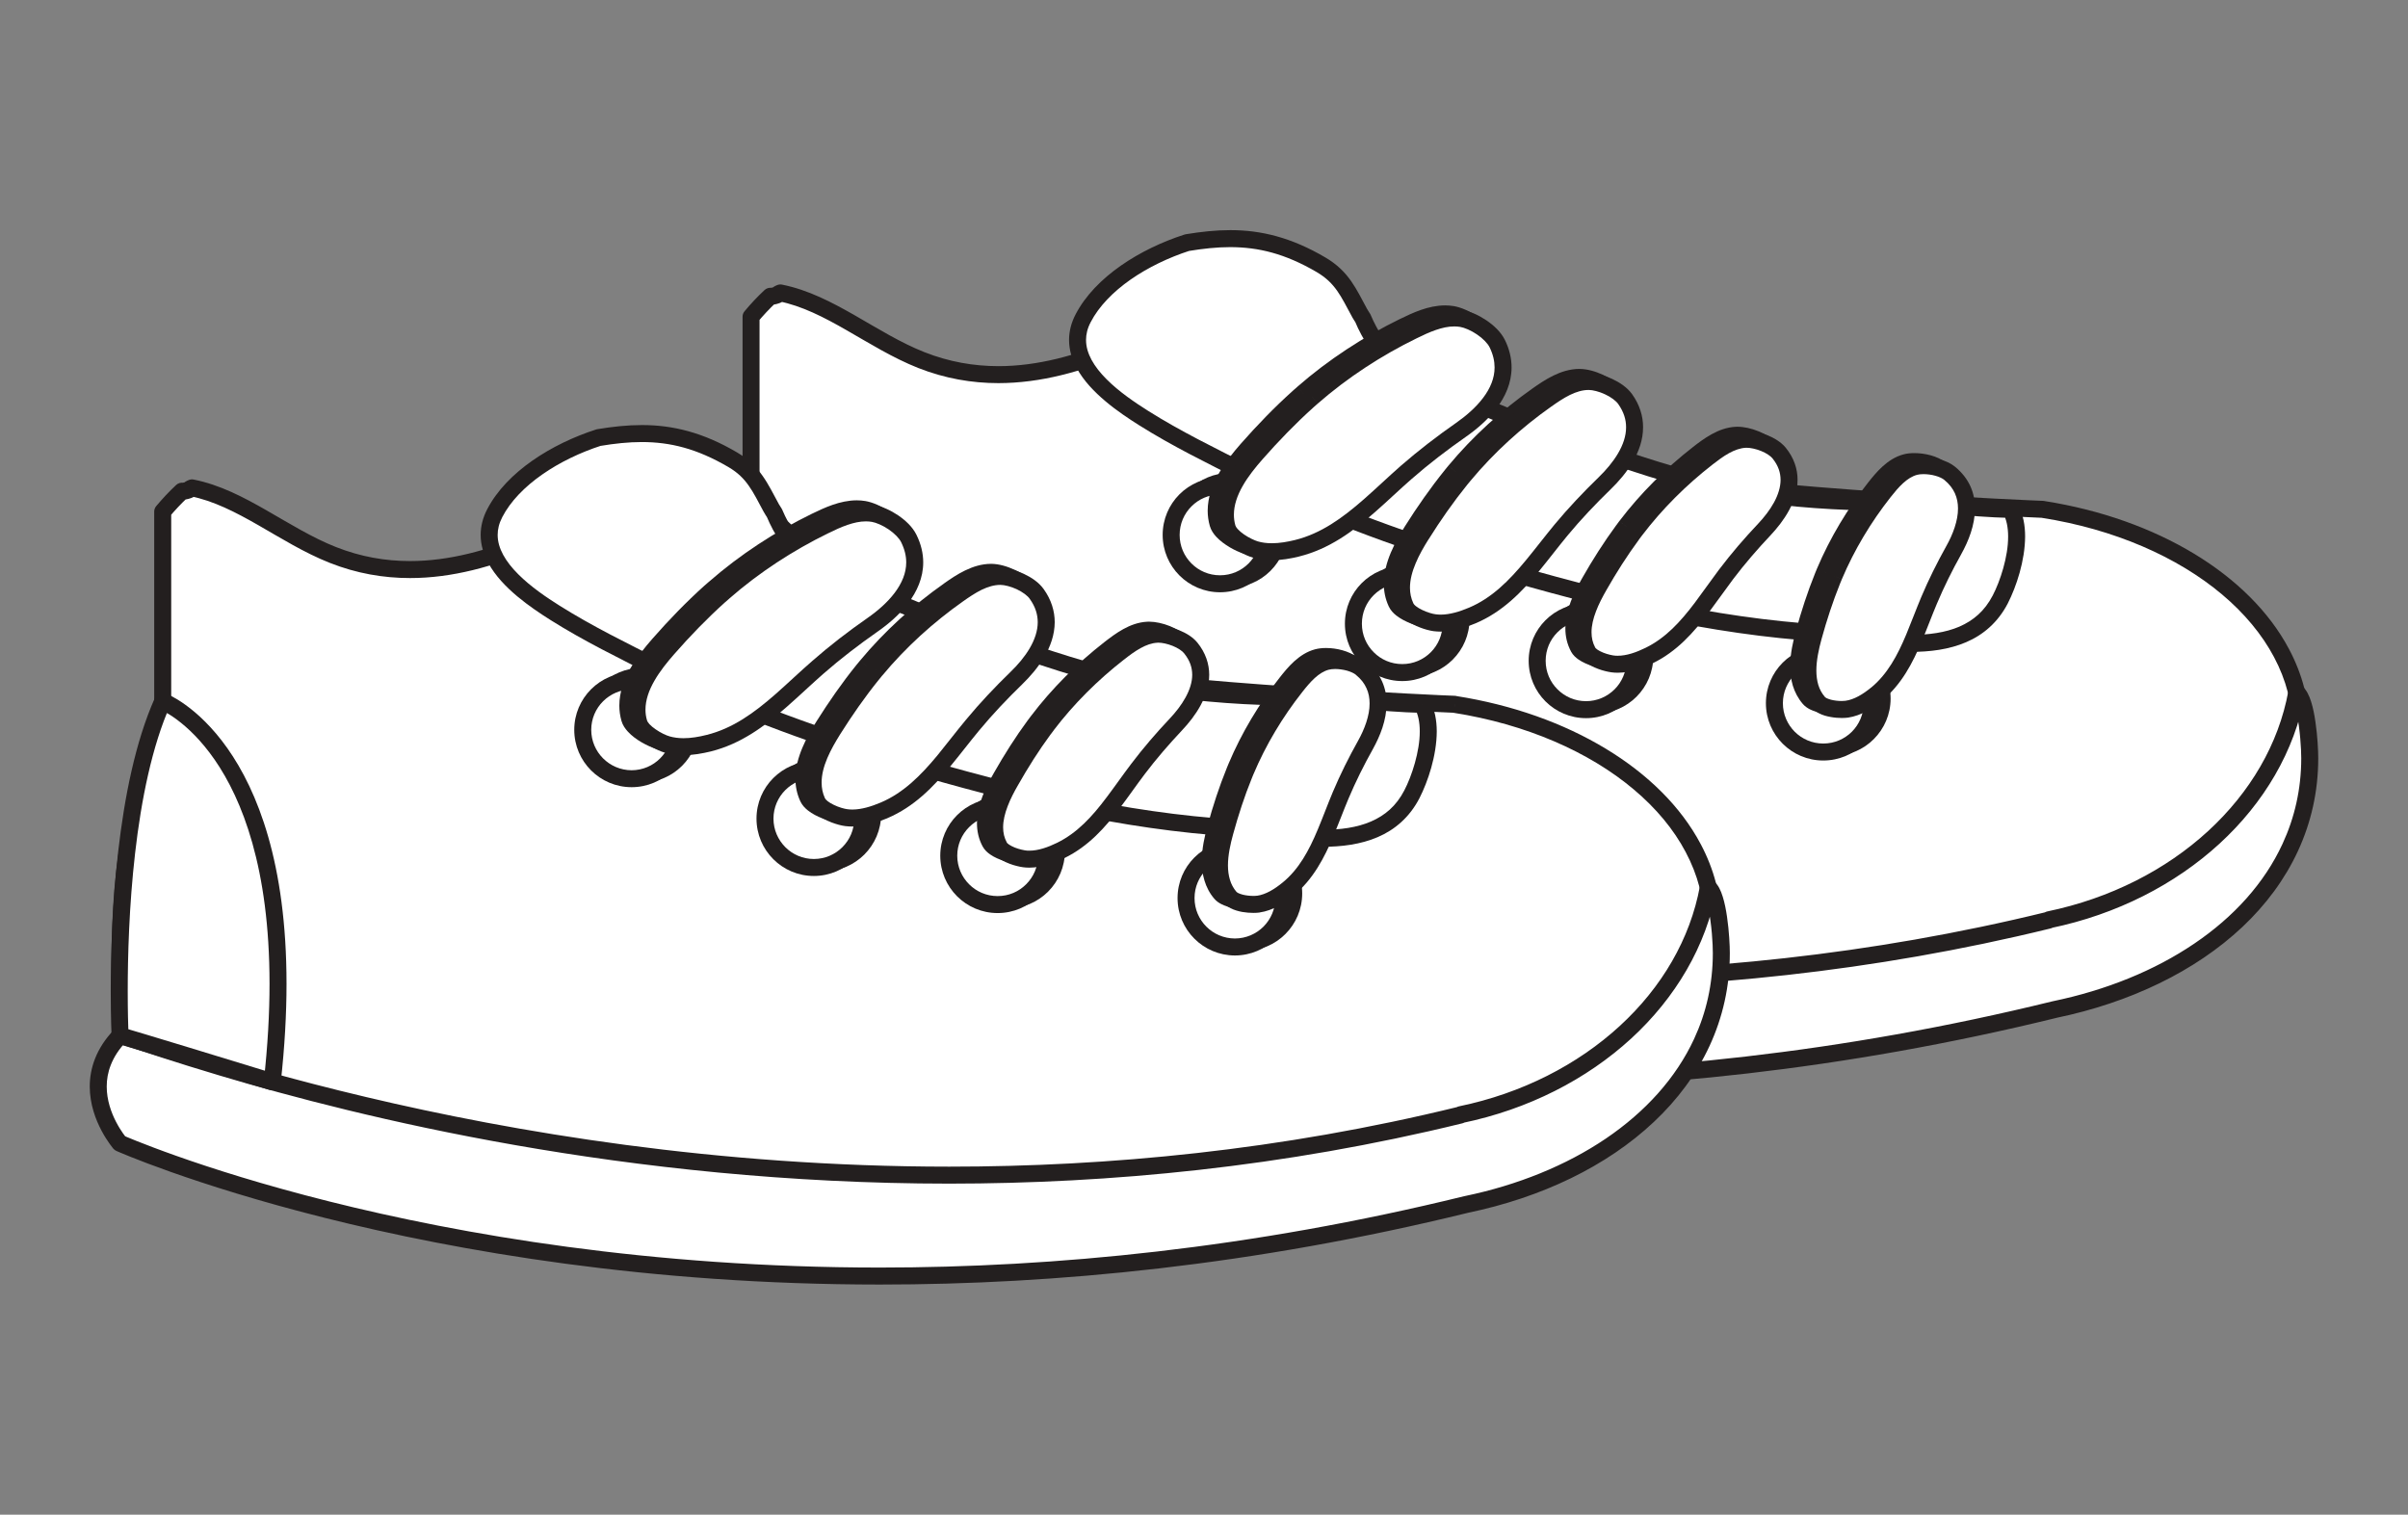 <?xml version="1.0" encoding="UTF-8"?><svg xmlns="http://www.w3.org/2000/svg" height="267.48pt" version="1.1" viewBox="0 0 425.2 267.48" width="425.2pt">
 <rect x="0" y="0" width="425.2" height="267.48" fill="#808080" stroke="none"/>
 <g id="surface1">
  <g id="change1_1"><path d="m360.77 89.969l-0.04-0.02s-60.76-2.414-82.33-8.133c-11.29-2.988-21.93-7.496-31.45-14.281-7.82-5.574-15.95-11.605-25.72-13.012-8.76-1.261-16.02 3.438-23.72 6.719-11.29 4.813-23.04 6.996-34.84 2.34-8.69-3.437-16.19-10.129-24.87-11.848-0.09 0.043-0.2 0.09-0.32 0.141-0.04 0.266-1.22 0.504-1.46 0.445-1.25 1.168-2.35 2.364-3.4 3.606v33.5c-1.3 8.347-4.47 16.284-5.96 24.784-1.31 7.51-1.6 15.43-1.6 23.41 0 9.08 0.1 14.6 8.57 18.37l0.1 4.77s89.25 39.69 225.13 7.21c27.05-3.61 47.46-19.76 47.46-39.14 0-18.94-19.45-34.771-45.55-38.861" fill="#fff"/></g>
  <g id="change2_1"><path d="m360.77 89.969l0.57-1.391-0.04-0.019c-0.17-0.067-0.33-0.102-0.51-0.11 0 0-0.94-0.039-2.65-0.113-5.94-0.27-21.13-1.024-37.17-2.332-8.02-0.652-16.26-1.445-23.65-2.387-7.38-0.937-13.94-2.027-18.53-3.25-11.16-2.957-21.62-7.394-30.97-14.055-3.91-2.781-7.93-5.714-12.27-8.152-4.33-2.437-8.98-4.383-14.1-5.121-1.07-0.152-2.13-0.227-3.16-0.227-4.01 0-7.7 1.079-11.2 2.481-3.49 1.406-6.83 3.145-10.17 4.57-6.81 2.903-13.72 4.797-20.62 4.797-4.35-0.004-8.7-0.746-13.08-2.476-4.17-1.645-8.16-4.133-12.24-6.473-4.08-2.332-8.26-4.527-12.89-5.449-0.3-0.059-0.61-0.024-0.89 0.097-0.11 0.051-0.21 0.094-0.29 0.129-0.47 0.196-0.81 0.617-0.9 1.114l1.35 0.25-1.16-0.739c-0.07 0.114-0.15 0.282-0.19 0.489l1.35 0.25-1.16-0.739 1.01 0.641-0.69-0.981c-0.06 0.047-0.18 0.122-0.32 0.34l1.01 0.641-0.69-0.981 0.38 0.543-0.29-0.601-0.09 0.058 0.38 0.543-0.29-0.601 0.04 0.074-0.04-0.074 0.04 0.074-0.04-0.074c-0.01 0.008-0.15 0.055-0.27 0.078l-0.18 0.027-0.04 0.008h-0.01l0.01 0.32 0.01-0.32h-0.02l0.01 0.32 0.01-0.32v0.965l0.19-0.945c-0.12-0.024-0.16-0.02-0.19-0.02v0.965l0.19-0.945c-0.48-0.094-0.97 0.043-1.32 0.379-1.3 1.211-2.45 2.453-3.52 3.734-0.23 0.269-0.36 0.609-0.36 0.965v33.5h1.5l-1.48-0.235c-1.26 8.129-4.42 16.059-5.96 24.769-1.33 7.64-1.61 15.64-1.62 23.66 0 2.27 0.01 4.35 0.15 6.29 0.23 2.89 0.77 5.5 2.22 7.8 1.44 2.31 3.74 4.17 7.09 5.65l0.61-1.37-1.5 0.03 0.1 4.77c0.01 0.59 0.36 1.1 0.89 1.34 0.14 0.07 45.28 20.11 120.2 20.12 30.66 0 66.31-3.36 105.89-12.82l-0.35-1.46 0.19 1.48c13.77-1.83 25.89-6.85 34.63-13.97 4.37-3.56 7.91-7.66 10.35-12.15s3.79-9.39 3.79-14.5c0-4.99-1.28-9.78-3.62-14.19-3.5-6.61-9.34-12.36-16.77-16.855-7.43-4.492-16.46-7.738-26.42-9.301l-0.24 1.485 0.57-1.391-0.57 1.391-0.23 1.48c12.81 2.004 23.96 6.906 31.83 13.531 3.93 3.31 7.05 7.05 9.18 11.07 2.13 4.01 3.27 8.3 3.27 12.78 0 4.58-1.2 8.97-3.43 13.07-3.34 6.15-9.01 11.64-16.38 15.91-7.36 4.28-16.39 7.34-26.35 8.67l-0.15 0.03c-39.34 9.4-74.75 12.73-105.19 12.74-37.19 0-66.97-4.98-87.44-9.95-10.23-2.49-18.13-4.97-23.47-6.83-2.67-0.93-4.7-1.7-6.05-2.24-0.68-0.27-1.19-0.48-1.53-0.62-0.17-0.08-0.29-0.13-0.37-0.17l-0.12-0.05-0.61 1.37 1.5-0.03-0.1-4.77c-0.01-0.58-0.36-1.1-0.89-1.34-2-0.89-3.42-1.85-4.46-2.88-0.78-0.77-1.36-1.59-1.8-2.51-0.66-1.36-1.03-2.97-1.21-4.9-0.2-1.92-0.21-4.16-0.21-6.71 0-7.95 0.29-15.78 1.58-23.15 1.45-8.3 4.61-16.243 5.97-24.814l0.01-0.23v-33.5h-1.5l1.15 0.965c1.02-1.207 2.08-2.356 3.28-3.477l-1.03-1.094-0.29 1.469c0.16 0.031 0.27 0.035 0.4 0.039 0.23-0.004 0.41-0.027 0.61-0.058 0.3-0.051 0.6-0.122 0.92-0.247 0.17-0.062 0.34-0.132 0.56-0.277 0.1-0.074 0.23-0.172 0.37-0.332s0.3-0.406 0.37-0.769l-1.48-0.27 0.58 1.383c0.15-0.063 0.27-0.117 0.35-0.149l-0.61-1.375-0.29 1.469c4.06 0.801 7.97 2.809 11.98 5.113 4.01 2.293 8.12 4.872 12.63 6.661 4.74 1.871 9.49 2.683 14.18 2.683 7.46-0.004 14.75-2.039 21.8-5.039 3.48-1.484 6.8-3.215 10.11-4.543 3.32-1.332 6.61-2.266 10.08-2.266 0.9 0 1.8 0.063 2.73 0.196 4.64 0.668 8.93 2.441 13.06 4.765 4.13 2.321 8.08 5.188 12 7.981 9.7 6.91 20.52 11.488 31.94 14.512 5.53 1.464 13.4 2.687 22.17 3.722 26.28 3.102 60.46 4.457 60.48 4.461l0.06-1.5-0.57 1.387 0.04 0.019c0.1 0.04 0.23 0.075 0.34 0.094l0.23-1.48" fill="#231f1f"/></g>
  <g id="change1_2"><path d="m405.54 122.32c-3.54 19.43-20.93 35.38-43.71 40.1l-0.07 0.07c-124.66 30.6-235.85-14.88-236.66-14.02-8.65 9.08-0.04 18.99-0.04 18.99s100.23 44.58 237.74 10.82c25.55-5.29 45.05-21.68 45.05-44.39 0-2.41-0.49-10.18-2.31-11.57" fill="#fff"/></g>
  <g id="change2_2"><path d="m405.54 122.32l-1.47-0.27c-1.71 9.36-6.76 17.91-14.19 24.73-7.42 6.81-17.22 11.86-28.36 14.17-0.29 0.06-0.57 0.21-0.77 0.43l-0.07 0.07 1.08 1.04-0.36-1.45c-31.32 7.68-61.8 10.55-89.88 10.55-41.08 0-77.03-6.14-102.97-12.28-12.96-3.06-23.43-6.13-30.78-8.43-3.68-1.16-6.58-2.11-8.64-2.79-1.02-0.34-1.84-0.61-2.45-0.79-0.31-0.1-0.57-0.17-0.79-0.23-0.11-0.02-0.21-0.05-0.32-0.07s-0.21-0.04-0.42-0.04c-0.09 0-0.2 0-0.41 0.05-0.1 0.03-0.23 0.07-0.4 0.16-0.16 0.1-0.35 0.25-0.5 0.48l1.26 0.82-1.09-1.03c-1.56 1.64-2.64 3.35-3.32 5.04-0.67 1.7-0.95 3.39-0.95 4.97 0.01 3.15 1.06 5.87 2.09 7.82 1.03 1.94 2.05 3.12 2.1 3.18 0.14 0.16 0.32 0.29 0.52 0.38 0.14 0.06 53.05 23.58 134.78 23.58 30.95 0 66.03-3.37 103.93-12.67l-0.36-1.46 0.3 1.47c13.01-2.7 24.51-8.21 32.84-16.04 8.31-7.82 13.42-18.03 13.41-29.82 0-1.3-0.12-3.87-0.49-6.38-0.18-1.26-0.42-2.5-0.76-3.58-0.17-0.55-0.37-1.05-0.62-1.52-0.25-0.46-0.55-0.91-1.03-1.28-0.41-0.32-0.96-0.4-1.45-0.21-0.48 0.19-0.84 0.62-0.93 1.13l1.47 0.27-0.91 1.2 0.04-0.06-0.04 0.05v0.01l0.04-0.06-0.04 0.05c0.01 0 0.13 0.14 0.25 0.4 0.23 0.44 0.47 1.2 0.67 2.09 0.59 2.66 0.81 6.45 0.8 7.89 0 5.46-1.17 10.52-3.31 15.14-3.2 6.93-8.61 12.9-15.6 17.62-6.98 4.73-15.53 8.21-24.95 10.16l-0.05 0.01c-37.64 9.24-72.48 12.59-103.21 12.59-40.57 0-74-5.84-97.26-11.68-11.63-2.91-20.72-5.83-26.9-8.02-3.08-1.09-5.44-2-7.02-2.63-0.8-0.32-1.39-0.57-1.79-0.74-0.2-0.08-0.35-0.14-0.44-0.19-0.1-0.04-0.14-0.06-0.14-0.06l-0.62 1.37 1.14-0.98c-0.06-0.07-0.95-1.13-1.8-2.78-0.86-1.65-1.66-3.86-1.66-6.25 0.01-1.24 0.21-2.53 0.74-3.86 0.53-1.32 1.38-2.7 2.7-4.09l0.18-0.21-1.25-0.81 0.75 1.28c0.16-0.09 0.35-0.24 0.5-0.47l-1.25-0.81 0.75 1.28-0.73-1.25 0.23 1.43c0.11-0.02 0.27-0.05 0.5-0.18l-0.73-1.25 0.23 1.43-0.21-1.32v1.34c0.04 0 0.11 0 0.21-0.02l-0.21-1.32v1.34-1.01l-0.13 1 0.13 0.01v-1.01l-0.13 1 0.05-0.43-0.06 0.43h0.01l0.05-0.43-0.06 0.43 0.09 0.02c0.24 0.05 0.77 0.22 1.51 0.45 2.78 0.9 8.55 2.86 16.77 5.3 24.66 7.31 71.53 18.87 128.14 18.87 28.28 0 59-2.89 90.59-10.64 0.28-0.07 0.53-0.22 0.73-0.42l0.07-0.07-1.08-1.04 0.3 1.47c11.64-2.41 21.93-7.7 29.78-14.9s13.27-16.33 15.11-26.4l-1.48-0.27-0.91 1.2 0.91-1.2" fill="#231f1f"/></g>
  <g id="change1_3"><path d="m132.62 89.426s25.73 9.758 19.36 67.194c-25.84-7.91-26.88-8.15-26.88-8.15s-1.84-38.12 7.52-59.044" fill="#fff"/></g>
  <g id="change2_3"><path d="m132.62 89.426l-0.53 1.402 0.14-0.383-0.14 0.379v0.004l0.14-0.383-0.14 0.379c0.1 0.043 4.91 1.961 9.72 8.926 4.81 6.97 9.67 19.04 9.68 39.56 0 5.16-0.31 10.86-1.01 17.14l1.5 0.17 0.43-1.43c-12.92-3.96-19.64-6-23.13-7.05-1.75-0.52-2.69-0.8-3.2-0.95-0.25-0.07-0.4-0.12-0.49-0.14s-0.11-0.03-0.16-0.04l-0.33 1.46 1.5-0.07-0.03-0.54c-0.04-1.06-0.12-3.65-0.12-7.25 0-6.1 0.24-15.09 1.3-24.39 1.07-9.3 2.98-18.915 6.24-26.185l-1.37-0.609-0.53 1.402 0.53-1.402-1.37-0.614c-3.46 7.754-5.38 17.598-6.48 27.068-1.08 9.46-1.32 18.55-1.32 24.73 0 4.86 0.15 7.91 0.15 7.93 0.03 0.68 0.51 1.24 1.17 1.39l0.21-0.92-0.25 0.92h0.04l0.21-0.92-0.25 0.92c0.06 0.01 0.73 0.19 4.38 1.29 3.66 1.1 10.32 3.13 22.43 6.83 0.42 0.13 0.89 0.07 1.26-0.18 0.37-0.24 0.61-0.64 0.66-1.08 0.71-6.39 1.03-12.2 1.03-17.48 0-21.32-5.16-34.13-10.46-41.619-5.29-7.492-10.67-9.593-10.87-9.668-0.75-0.285-1.58 0.063-1.91 0.789l1.37 0.614" fill="#231f1f"/></g>
  <g id="change1_4"><path d="m355.04 89.969c-7.33-0.16-14.71-1.293-22.09-1.293-8.4 0-16.49-0.598-24.81-1.789-13.55-1.946-44.5-13.625-56.96-19.934-1.09-0.484-2.14-1.058-3.13-1.715-1-0.601-1.68-1.109-1.99-1.492-1.74-1.48-3.23-3.258-4.34-5.312-0.41-0.75-0.76-1.504-1.08-2.266-0.19-0.297-0.39-0.566-0.55-0.883-1.98-3.644-3.08-6.32-6.82-8.519-8.55-5.028-15.42-5.278-23.67-3.914-7.61 2.457-15.15 7.214-18.34 13.347-3.99 7.676 5.03 14.059 10.65 17.61 5.8 3.652 12.06 6.707 18.16 9.789 12.77 6.441 26.38 11.5 40.06 15.601 18.9 5.671 38.39 10.721 58.11 12.351 10.87 0.89 28.63 6.53 34.96-5.7 2.06-3.97 4.24-11.588 1.84-15.881" fill="#fff"/></g>
  <g id="change2_4"><path d="m355.04 89.969l0.03-1.5c-7.19-0.153-14.59-1.289-22.12-1.293-8.33 0-16.34-0.59-24.59-1.778-3.27-0.464-7.7-1.543-12.66-3-7.45-2.183-16.11-5.21-24.06-8.281-7.94-3.062-15.19-6.176-19.78-8.5l-0.07-0.031c-1.02-0.457-2-0.988-2.92-1.598l-0.05-0.035c-0.47-0.281-0.85-0.535-1.13-0.742-0.27-0.207-0.44-0.379-0.47-0.414l-0.19-0.195c-1.61-1.368-2.98-3.004-3.99-4.883-0.38-0.696-0.71-1.407-1.02-2.133l-0.11-0.203c-0.23-0.375-0.41-0.617-0.5-0.809l-0.01-0.008c-0.97-1.781-1.76-3.41-2.84-4.949s-2.48-2.949-4.52-4.144c-5.99-3.532-11.36-4.84-16.81-4.832-2.58 0-5.17 0.285-7.87 0.73l-0.22 0.055c-3.94 1.269-7.85 3.129-11.23 5.492-3.37 2.363-6.23 5.234-7.98 8.59-0.79 1.512-1.16 3.047-1.16 4.527 0 1.785 0.53 3.457 1.35 4.965 1.23 2.262 3.11 4.199 5.1 5.875s4.12 3.082 5.89 4.199c5.89 3.715 12.19 6.785 18.29 9.86 12.86 6.496 26.56 11.578 40.3 15.706 18.93 5.68 38.53 10.76 58.42 12.4 2.62 0.22 5.74 0.73 9.05 1.19 3.31 0.47 6.79 0.89 10.21 0.89s6.78-0.42 9.79-1.71c3.01-1.28 5.63-3.5 7.37-6.87 1.5-2.95 3.03-7.513 3.05-11.798 0-1.941-0.32-3.851-1.24-5.508-0.26-0.464-0.75-0.757-1.28-0.765l-0.03 1.5-1.31 0.73c0.57 1.02 0.86 2.434 0.86 4.043 0.02 3.543-1.4 7.888-2.72 10.418-1.44 2.76-3.42 4.42-5.89 5.5-2.46 1.06-5.42 1.46-8.6 1.46-3.17 0-6.53-0.39-9.79-0.85-3.27-0.46-6.42-0.98-9.23-1.22-19.54-1.61-38.94-6.62-57.8-12.284-13.62-4.086-27.15-9.118-39.81-15.508-6.12-3.09-12.34-6.121-18.04-9.719-2.29-1.449-5.12-3.359-7.3-5.551-1.1-1.09-2.02-2.25-2.66-3.422-0.63-1.171-0.98-2.339-0.98-3.531 0-0.988 0.23-2.015 0.82-3.144 1.44-2.778 3.95-5.356 7.04-7.516 3.1-2.164 6.76-3.91 10.43-5.094l-0.46-1.429 0.24 1.48c2.61-0.43 5.03-0.691 7.39-0.691 4.97 0.011 9.66 1.125 15.29 4.418 1.68 1 2.69 2.027 3.59 3.289 0.89 1.261 1.65 2.793 2.66 4.652l-0.01-0.008c0.24 0.442 0.47 0.738 0.6 0.961l1.28-0.785-1.38 0.586c0.33 0.793 0.7 1.59 1.14 2.394 1.21 2.227 2.82 4.149 4.69 5.739l0.97-1.141-1.17 0.945c0.29 0.348 0.61 0.621 1 0.918 0.39 0.293 0.85 0.59 1.38 0.911l0.78-1.282-0.84 1.25c1.07 0.707 2.2 1.317 3.36 1.836l0.61-1.371-0.68 1.34c6.33 3.203 17.2 7.703 28.24 11.676 5.52 1.98 11.07 3.832 16.12 5.308 5.04 1.477 9.56 2.586 13.07 3.09 8.39 1.207 16.55 1.809 25.02 1.809 7.23-0.004 14.6 1.125 22.06 1.289l0.03-1.496-1.31 0.73 1.31-0.73" fill="#231f1f"/></g>
  <g id="change1_5"><path d="m225.81 93.645c0 4.765-3.86 8.625-8.63 8.625s-8.63-3.86-8.63-8.625c0-4.766 3.86-8.629 8.63-8.629s8.63 3.863 8.63 8.629" fill="#fff"/></g>
  <g id="change2_5"><path d="m225.81 93.645h-1.5c0 1.972-0.79 3.746-2.09 5.039-1.29 1.293-3.06 2.086-5.04 2.086-1.97 0-3.75-0.793-5.04-2.086s-2.09-3.067-2.09-5.039c0-1.973 0.8-3.747 2.09-5.043 1.29-1.293 3.07-2.086 5.04-2.086 1.98 0 3.75 0.793 5.04 2.086 1.3 1.296 2.09 3.07 2.09 5.043h3c0-5.598-4.54-10.129-10.13-10.129s-10.13 4.531-10.13 10.129c0 5.593 4.54 10.125 10.13 10.125s10.13-4.532 10.13-10.125h-1.5" fill="#231f1f"/></g>
  <g id="change1_6"><path d="m257.99 109.32c0 4.77-3.87 8.63-8.63 8.63-4.77 0-8.63-3.86-8.63-8.63s3.86-8.63 8.63-8.63c4.76 0 8.63 3.86 8.63 8.63" fill="#fff"/></g>
  <g id="change2_6"><path d="m257.99 109.32h-1.5c0 1.97-0.79 3.75-2.09 5.04-1.29 1.29-3.07 2.09-5.04 2.09s-3.75-0.8-5.04-2.09-2.09-3.07-2.09-5.04 0.8-3.75 2.09-5.04 3.07-2.08 5.04-2.09c1.97 0.01 3.75 0.8 5.04 2.09 1.3 1.29 2.09 3.07 2.09 5.04h3c0-5.59-4.54-10.125-10.13-10.129-5.59 0.004-10.13 4.539-10.13 10.129s4.54 10.13 10.13 10.13 10.13-4.54 10.13-10.13h-1.5" fill="#231f1f"/></g>
  <g id="change1_7"><path d="m290.44 115.87c0 4.77-3.87 8.63-8.63 8.63s-8.63-3.86-8.63-8.63 3.87-8.63 8.63-8.63 8.63 3.86 8.63 8.63" fill="#fff"/></g>
  <g id="change2_7"><path d="m290.44 115.87h-1.5c0 1.97-0.8 3.75-2.09 5.04-1.3 1.3-3.07 2.09-5.04 2.09s-3.75-0.79-5.04-2.09c-1.29-1.29-2.09-3.07-2.09-5.04 0-1.98 0.8-3.75 2.09-5.04s3.07-2.09 5.04-2.09c1.98 0 3.75 0.8 5.04 2.09s2.09 3.06 2.09 5.04h3c0-5.6-4.54-10.13-10.13-10.13-5.6 0-10.13 4.53-10.13 10.13 0 5.59 4.53 10.13 10.13 10.13s10.13-4.54 10.13-10.13h-1.5" fill="#231f1f"/></g>
  <g id="change1_8"><path d="m332.34 123.36c0 4.76-3.87 8.63-8.63 8.63-4.77 0-8.64-3.87-8.64-8.63 0-4.77 3.87-8.63 8.64-8.63 4.76 0 8.63 3.86 8.63 8.63" fill="#fff"/></g>
  <g id="change2_8"><path d="m332.34 123.36h-1.5c0 1.97-0.8 3.74-2.09 5.04-1.3 1.29-3.07 2.09-5.04 2.09-1.98 0-3.75-0.8-5.05-2.09-1.29-1.3-2.08-3.07-2.09-5.04 0.01-1.98 0.8-3.75 2.09-5.05 1.3-1.29 3.07-2.08 5.05-2.08 1.97 0 3.74 0.79 5.04 2.08 1.29 1.3 2.09 3.07 2.09 5.05h3c0-5.6-4.54-10.13-10.13-10.13-5.6 0-10.13 4.53-10.14 10.13 0.01 5.59 4.54 10.12 10.14 10.13 5.59 0 10.13-4.54 10.13-10.13h-1.5" fill="#231f1f"/></g>
  <g id="change1_9"><path d="m224.06 94.461c0 4.766-3.87 8.629-8.63 8.629-4.77 0-8.63-3.863-8.63-8.629 0-4.77 3.86-8.629 8.63-8.629 4.76 0 8.63 3.859 8.63 8.629" fill="#fff"/></g>
  <g id="change2_9"><path d="m224.06 94.461h-1.51c0 1.973-0.79 3.746-2.08 5.043-1.3 1.296-3.07 2.086-5.04 2.086-1.98 0-3.75-0.79-5.04-2.086-1.3-1.297-2.09-3.07-2.09-5.043s0.79-3.746 2.09-5.043c1.29-1.293 3.06-2.086 5.04-2.09 1.97 0.004 3.74 0.797 5.04 2.09 1.29 1.297 2.08 3.07 2.08 5.043h3.01c-0.01-5.598-4.54-10.129-10.13-10.133-5.6 0.004-10.13 4.535-10.13 10.133 0 5.589 4.53 10.129 10.13 10.129 5.59 0 10.12-4.54 10.13-10.129h-1.5" fill="#231f1f"/></g>
  <g id="change1_10"><path d="m256.23 110.14c0 4.76-3.86 8.63-8.62 8.63-4.77 0-8.63-3.87-8.63-8.63 0-4.77 3.86-8.63 8.63-8.63 4.76 0 8.62 3.86 8.62 8.63" fill="#fff"/></g>
  <g id="change2_10"><path d="m256.23 110.14h-1.5c0 1.97-0.79 3.75-2.08 5.04-1.3 1.3-3.07 2.09-5.04 2.09-1.98 0-3.75-0.79-5.04-2.09-1.3-1.29-2.09-3.07-2.09-5.04 0-1.98 0.79-3.75 2.08-5.04 1.3-1.3 3.07-2.09 5.05-2.09 1.97 0 3.75 0.79 5.04 2.09 1.29 1.29 2.08 3.06 2.08 5.04h3c0-5.6-4.53-10.13-10.12-10.13-5.6 0-10.13 4.53-10.13 10.13 0 5.59 4.53 10.13 10.13 10.13 5.59 0 10.12-4.54 10.12-10.13h-1.5" fill="#231f1f"/></g>
  <g id="change1_11"><path d="m288.69 116.69c0 4.77-3.87 8.63-8.63 8.63-4.77 0-8.63-3.86-8.63-8.63 0-4.76 3.86-8.63 8.63-8.63 4.76 0 8.63 3.87 8.63 8.63" fill="#fff"/></g>
  <g id="change2_11"><path d="m288.69 116.69h-1.5c-0.01 1.97-0.8 3.75-2.09 5.04-1.3 1.29-3.07 2.09-5.04 2.09-1.98 0-3.75-0.8-5.04-2.09-1.3-1.29-2.09-3.07-2.09-5.04 0-1.98 0.79-3.75 2.09-5.04 1.29-1.3 3.07-2.09 5.04-2.09s3.74 0.79 5.04 2.08c1.29 1.3 2.08 3.07 2.08 5.05h3.01c-0.01-5.59-4.54-10.13-10.13-10.13-5.6 0-10.13 4.54-10.13 10.13 0 5.6 4.53 10.13 10.13 10.13 5.59 0 10.12-4.53 10.12-10.13h-1.49" fill="#231f1f"/></g>
  <g id="change1_12"><path d="m330.59 124.18c0 4.76-3.87 8.62-8.64 8.62-4.76 0-8.63-3.86-8.63-8.62 0-4.77 3.87-8.63 8.63-8.63 4.77 0 8.64 3.86 8.64 8.63" fill="#fff"/></g>
  <g id="change2_12"><path d="m330.59 124.18h-1.5c-0.01 1.97-0.8 3.74-2.09 5.04-1.3 1.29-3.07 2.08-5.05 2.08-1.97 0-3.74-0.79-5.04-2.08-1.29-1.3-2.09-3.07-2.09-5.04 0-1.98 0.8-3.75 2.09-5.04 1.3-1.3 3.07-2.09 5.04-2.09 1.98 0 3.75 0.79 5.05 2.09 1.29 1.29 2.08 3.06 2.08 5.04h3.01c-0.01-5.6-4.54-10.13-10.14-10.13-5.59 0-10.13 4.53-10.13 10.13 0 5.59 4.54 10.12 10.13 10.12 5.6 0 10.13-4.53 10.13-10.12h-1.49" fill="#231f1f"/></g>
  <g id="change1_13"><path d="m256.9 83.199c-0.2 0.242-0.4 0.489-0.59 0.731-2.51 3.101-4.83 6.433-6.96 9.828-2.24 3.566-4.78 8.382-2.76 12.712 0.7 1.51 3.67 2.6 5.11 2.78 2.28 0.29 4.62-0.41 6.68-1.29 4.35-1.85 7.58-5.12 10.58-8.761 1.72-2.074 3.34-4.23 5.06-6.304 2.41-2.911 5.01-5.657 7.71-8.278 3.88-3.742 7.51-9.371 3.61-14.859-1.23-1.742-4.4-3.094-6.4-3.106-2.76-0.019-5.32 1.66-7.51 3.203-5.32 3.75-10.32 8.286-14.53 13.344" fill="#fff"/></g>
  <g id="change2_13"><path d="m256.9 83.199l-1.15-0.961c-0.21 0.254-0.41 0.504-0.61 0.746v0.004c-2.55 3.157-4.91 6.535-7.07 9.969-0.85 1.359-1.76 2.922-2.48 4.625-0.71 1.699-1.23 3.548-1.24 5.488 0 1.33 0.26 2.71 0.88 4.03 0.32 0.68 0.8 1.18 1.32 1.59 0.78 0.61 1.68 1.06 2.55 1.4s1.7 0.55 2.42 0.65c0.42 0.05 0.84 0.08 1.26 0.08 2.25-0.01 4.35-0.7 6.18-1.47h0.01c4.7-2.01 8.09-5.5 11.14-9.19 1.75-2.113 3.37-4.269 5.06-6.308 2.37-2.86 4.94-5.567 7.61-8.157 1.42-1.371 2.82-2.996 3.9-4.832 1.07-1.836 1.83-3.902 1.83-6.133 0.01-1.933-0.6-3.953-1.95-5.843-0.86-1.199-2.15-2.047-3.5-2.692-1.36-0.629-2.79-1.027-4.11-1.043l-0.01 1.5 0.05-1.5-0.1-0.004c-1.68 0.004-3.22 0.508-4.6 1.18-1.38 0.676-2.62 1.524-3.72 2.301-5.43 3.824-10.52 8.441-14.82 13.613v-0.004l1.15 0.961 1.16 0.961c4.12-4.953 9.01-9.402 14.24-13.082 1.07-0.754 2.18-1.508 3.31-2.055 1.12-0.546 2.22-0.875 3.28-0.875v-0.589l-0.01 0.589h0.01v-0.589l-0.01 0.589h0.01l0.04 0.004c0.68-0.007 1.84 0.278 2.86 0.762 1.04 0.473 1.96 1.172 2.33 1.711 1.01 1.437 1.39 2.773 1.39 4.105 0.01 1.528-0.53 3.098-1.42 4.618-0.89 1.515-2.12 2.957-3.4 4.191-2.74 2.652-5.37 5.438-7.83 8.399-1.74 2.109-3.37 4.265-5.06 6.308-2.95 3.574-6.01 6.644-10.01 8.344h0.01c-1.65 0.7-3.42 1.23-5.02 1.23-0.3 0-0.6-0.02-0.89-0.06-0.5-0.06-1.52-0.34-2.37-0.75-0.43-0.21-0.82-0.44-1.11-0.67-0.28-0.22-0.43-0.43-0.46-0.5v-0.01c-0.42-0.9-0.6-1.81-0.6-2.76 0-1.38 0.39-2.86 1.01-4.328 0.61-1.461 1.44-2.894 2.26-4.187 2.1-3.352 4.39-6.637 6.85-9.684v0.004c0.2-0.242 0.39-0.484 0.58-0.715h0.01l-1.16-0.961" fill="#231f1f"/></g>
  <g id="change1_14"><path d="m287.14 92.93c-0.18 0.222-0.35 0.453-0.52 0.683-2.15 2.926-4.13 6.039-5.92 9.197-1.9 3.32-4 7.78-1.96 11.55 0.71 1.31 3.47 2.12 4.8 2.21 2.09 0.13 4.2-0.62 6.05-1.53 3.89-1.9 6.69-5.02 9.27-8.44 1.48-1.96 2.87-3.98 4.35-5.94 2.08-2.742 4.33-5.351 6.68-7.848 3.38-3.578 6.45-8.82 2.64-13.523-1.21-1.492-4.15-2.523-5.98-2.426-2.53 0.137-4.8 1.785-6.72 3.289-4.71 3.664-9.07 8-12.69 12.778" fill="#fff"/></g>
  <g id="change2_14"><path d="m287.14 92.93l-1.2-0.914c-0.18 0.238-0.36 0.476-0.53 0.718v-0.007c-2.19 2.98-4.2 6.14-6.02 9.343-0.69 1.21-1.42 2.59-2 4.09-0.57 1.49-0.98 3.11-0.98 4.79-0.01 1.37 0.29 2.79 1.01 4.12v0.01c0.35 0.63 0.83 1.05 1.33 1.4 0.76 0.52 1.61 0.87 2.43 1.13 0.82 0.25 1.6 0.41 2.27 0.45 0.2 0.01 0.39 0.02 0.58 0.02 2.3-0.01 4.41-0.81 6.21-1.69h0.01c4.23-2.07 7.18-5.41 9.81-8.89 1.5-1.99 2.9-4.01 4.35-5.93 2.04-2.699 4.25-5.265 6.58-7.73 1.19-1.27 2.37-2.746 3.27-4.395 0.9-1.644 1.53-3.476 1.53-5.429 0.01-1.907-0.64-3.895-2.09-5.668-0.84-1.024-2-1.696-3.22-2.2-1.22-0.492-2.5-0.785-3.69-0.789-0.1 0-0.22 0-0.34 0.008l0.1 1.496-0.08-1.496c-1.58 0.082-2.99 0.629-4.23 1.313-1.25 0.687-2.36 1.531-3.34 2.293l0.01-0.004c-4.8 3.738-9.26 8.164-12.97 13.051v-0.004l1.2 0.914 1.19 0.906c3.53-4.664 7.81-8.914 12.42-12.496v-0.004c0.95-0.738 1.94-1.481 2.93-2.027 1-0.547 1.99-0.899 2.94-0.946l0.03-0.004h0.14c0.66-0.007 1.67 0.203 2.57 0.571 0.9 0.355 1.69 0.898 2.01 1.304 1.04 1.305 1.41 2.524 1.42 3.782 0 1.285-0.43 2.648-1.17 3.992-0.73 1.34-1.74 2.64-2.82 3.773-2.38 2.531-4.67 5.18-6.78 7.977-1.51 1.992-2.9 4.012-4.35 5.932-2.54 3.37-5.18 6.27-8.74 8.01-1.61 0.78-3.34 1.39-4.9 1.38-0.14 0-0.27 0-0.39-0.01-0.44-0.02-1.39-0.22-2.18-0.54-0.39-0.16-0.75-0.34-1.01-0.52-0.25-0.17-0.39-0.34-0.4-0.37l0.01 0.01c-0.46-0.86-0.65-1.74-0.65-2.7-0.01-1.17 0.3-2.45 0.79-3.72 0.48-1.27 1.14-2.53 1.8-3.68 1.77-3.12 3.71-6.179 5.83-9.046l0.01-0.008c0.16-0.223 0.32-0.445 0.48-0.656l0.01-0.004-1.19-0.906" fill="#231f1f"/></g>
  <g id="change1_15"><path d="m322.23 100.99c-0.11 0.25-0.21 0.51-0.32 0.76-1.31 3.24-2.42 6.64-3.34 10.04-0.98 3.58-1.88 8.3 0.9 11.54 0.97 1.13 3.73 1.37 4.98 1.19 1.98-0.28 3.76-1.42 5.27-2.66 3.17-2.59 5.05-6.15 6.64-9.96 0.91-2.17 1.73-4.4 2.64-6.58 1.29-3.05 2.77-6.015 4.37-8.886 2.29-4.11 3.92-9.774-0.73-13.575-1.48-1.199-4.46-1.621-6.14-1.171-2.32 0.621-4.04 2.664-5.48 4.492-3.51 4.453-6.55 9.496-8.79 14.81" fill="#fff"/></g>
  <g id="change2_15"><path d="m322.23 100.99l-1.39-0.58c-0.11 0.25-0.21 0.52-0.32 0.78-1.34 3.31-2.46 6.76-3.4 10.21-0.5 1.83-1.01 4.02-1.01 6.28 0 1.14 0.13 2.29 0.47 3.42 0.35 1.12 0.91 2.22 1.75 3.2 0.37 0.43 0.8 0.72 1.24 0.95 0.66 0.33 1.36 0.52 2.05 0.64 0.68 0.13 1.36 0.18 1.97 0.18 0.39 0 0.74-0.02 1.06-0.06h0.01c2.42-0.36 4.4-1.68 6.01-2.99l-0.01 0.01c1.74-1.42 3.11-3.1 4.24-4.89 1.13-1.8 2.03-3.71 2.84-5.66 0.93-2.21 1.75-4.44 2.65-6.58 1.25-2.99 2.71-5.904 4.29-8.732 1.28-2.32 2.43-5.133 2.44-8.09 0-1.301-0.24-2.633-0.81-3.898-0.56-1.27-1.47-2.461-2.72-3.485-0.79-0.629-1.7-1.019-2.66-1.289-0.95-0.261-1.95-0.394-2.89-0.394-0.68 0-1.32 0.062-1.94 0.23l0.01-0.004c-1.47 0.399-2.68 1.215-3.69 2.133s-1.85 1.953-2.58 2.879c-3.59 4.555-6.69 9.707-9 15.16l1.39 0.58 1.38 0.58c2.19-5.179 5.16-10.113 8.59-14.465 0.71-0.898 1.45-1.8 2.24-2.511 0.79-0.719 1.6-1.231 2.44-1.457h0.01c0.26-0.075 0.68-0.125 1.15-0.125 0.66 0 1.42 0.097 2.09 0.289 0.67 0.179 1.25 0.465 1.56 0.722v-0.003c0.92 0.757 1.51 1.554 1.89 2.386 0.37 0.836 0.54 1.727 0.54 2.672 0.01 2.145-0.91 4.574-2.06 6.625-1.62 2.91-3.13 5.917-4.44 9.037-0.93 2.22-1.75 4.45-2.65 6.58-0.78 1.87-1.61 3.64-2.61 5.22s-2.15 2.99-3.59 4.16v0.01c-1.41 1.16-3 2.12-4.53 2.33h0.01c-0.16 0.01-0.39 0.03-0.66 0.03-0.57 0-1.31-0.07-1.91-0.23-0.3-0.07-0.57-0.18-0.75-0.27-0.2-0.09-0.3-0.19-0.32-0.22-0.56-0.64-0.92-1.35-1.16-2.13s-0.34-1.63-0.34-2.54c0-1.8 0.43-3.76 0.9-5.49 0.92-3.36 2-6.7 3.29-9.87 0.1-0.25 0.21-0.5 0.31-0.74l-1.38-0.59" fill="#231f1f"/></g>
  <g id="change1_16"><path d="m230.09 69.418c-0.26 0.223-0.52 0.441-0.77 0.676-3.21 2.879-6.26 6.035-9.12 9.293-3 3.418-6.53 8.125-5.13 13.093 0.5 1.735 3.48 3.407 4.99 3.852 2.38 0.695 4.99 0.352 7.35-0.23 4.96-1.227 8.97-4.168 12.79-7.536 2.19-1.925 4.3-3.941 6.49-5.859 3.08-2.691 6.32-5.18 9.66-7.512 4.77-3.332 9.62-8.715 6.4-15.238-1.02-2.078-4.16-4.059-6.3-4.422-2.94-0.492-5.97 0.86-8.56 2.133-6.33 3.086-12.44 7.062-17.8 11.75" fill="#fff"/></g>
  <g id="change2_16"><path d="m230.09 69.418l-0.98-1.137c-0.27 0.227-0.53 0.457-0.8 0.703l0.01-0.007c-3.27 2.929-6.35 6.125-9.25 9.418-1.29 1.476-2.71 3.218-3.84 5.187-1.13 1.965-1.97 4.184-1.98 6.602 0 0.886 0.12 1.796 0.38 2.707 0.22 0.757 0.64 1.351 1.11 1.875 0.71 0.773 1.59 1.394 2.45 1.906 0.87 0.504 1.71 0.883 2.44 1.098l0.01 0.003c1.1 0.321 2.22 0.446 3.31 0.446 1.69 0 3.32-0.293 4.82-0.66 5.33-1.321 9.54-4.45 13.43-7.868 2.21-1.953 4.32-3.964 6.48-5.855 3.02-2.648 6.23-5.102 9.52-7.41 1.94-1.356 3.92-3.039 5.45-5.071 1.53-2.027 2.64-4.449 2.64-7.175 0-1.582-0.38-3.235-1.2-4.887l0.01 0.004c-0.71-1.406-1.91-2.524-3.24-3.434-1.33-0.898-2.77-1.562-4.15-1.808h-0.01c-0.51-0.086-1.02-0.125-1.53-0.125-2.99 0.015-5.69 1.297-7.94 2.39v-0.004c-6.44 3.145-12.66 7.192-18.13 11.969l0.01-0.004 0.98 1.137 0.98 1.129c5.26-4.59 11.26-8.5 17.48-11.531v-0.004c2.18-1.082 4.55-2.098 6.62-2.082 0.35 0 0.69 0.027 1.03 0.086 0.76 0.117 1.95 0.625 2.98 1.328 1.03 0.691 1.91 1.601 2.22 2.273l0.01 0.004c0.63 1.281 0.88 2.449 0.88 3.559 0 1.89-0.77 3.687-2.03 5.371-1.26 1.676-3.01 3.187-4.77 4.414-3.38 2.359-6.67 4.879-9.79 7.613-2.22 1.949-4.33 3.965-6.49 5.863-3.77 3.321-7.57 6.075-12.16 7.204-1.36 0.335-2.77 0.574-4.1 0.574-0.86 0-1.7-0.102-2.47-0.328v0.004c-0.53-0.153-1.59-0.641-2.44-1.239-0.43-0.297-0.81-0.621-1.09-0.918-0.27-0.293-0.41-0.558-0.43-0.668-0.18-0.636-0.26-1.261-0.26-1.886-0.01-1.696 0.6-3.43 1.57-5.114 0.96-1.679 2.26-3.285 3.5-4.691 2.83-3.227 5.84-6.34 8.99-9.168l0.01-0.012c0.24-0.215 0.48-0.426 0.74-0.648v-0.004l-0.98-1.129" fill="#231f1f"/></g>
  <g id="change1_17"><path d="m258.52 83.918c-0.2 0.238-0.4 0.488-0.59 0.73-2.51 3.102-4.83 6.426-6.96 9.829-2.24 3.562-4.78 8.383-2.76 12.713 0.7 1.51 3.68 2.6 5.11 2.78 2.28 0.29 4.62-0.42 6.68-1.29 4.36-1.85 7.58-5.13 10.58-8.758 1.72-2.078 3.34-4.234 5.06-6.309 2.41-2.91 5.01-5.656 7.72-8.273 3.87-3.746 7.5-9.375 3.6-14.863-1.23-1.743-4.39-3.094-6.4-3.106-2.76-0.023-5.32 1.66-7.5 3.203-5.33 3.75-10.33 8.278-14.54 13.344" fill="#fff"/></g>
  <g id="change2_17"><path d="m258.52 83.918l-1.14-0.969c-0.22 0.262-0.43 0.52-0.62 0.754v0.004c-2.55 3.156-4.9 6.531-7.06 9.969-0.86 1.355-1.77 2.918-2.49 4.621-0.71 1.699-1.24 3.543-1.24 5.483 0 1.34 0.26 2.72 0.88 4.04 0.32 0.68 0.81 1.18 1.32 1.59 0.78 0.61 1.68 1.05 2.55 1.39s1.71 0.56 2.42 0.66h-0.01c0.43 0.05 0.85 0.08 1.27 0.08 2.25-0.01 4.36-0.71 6.19-1.48 4.7-2 8.1-5.49 11.15-9.18 1.74-2.114 3.37-4.271 5.05-6.31 2.37-2.859 4.94-5.566 7.61-8.156 1.42-1.375 2.82-2.996 3.9-4.832s1.83-3.906 1.83-6.133c0.01-1.933-0.59-3.957-1.94-5.844-0.87-1.199-2.15-2.046-3.51-2.691-1.36-0.629-2.79-1.027-4.11-1.043l-0.01 1.5 0.04-1.5-0.1-0.004c-1.68 0.004-3.22 0.512-4.59 1.184-1.38 0.672-2.62 1.519-3.72 2.297h0.01c-5.43 3.824-10.53 8.433-14.83 13.613l1.15 0.957-1.14-0.969 1.14 0.969 1.16 0.961c4.12-4.957 9.02-9.402 14.24-13.078l0.01-0.004c1.06-0.754 2.18-1.508 3.29-2.055 1.12-0.547 2.22-0.875 3.28-0.875v-0.547l-0.02 0.547h0.02v-0.547l-0.02 0.547h0.07c0.68-0.004 1.84 0.281 2.86 0.766 1.04 0.472 1.96 1.172 2.33 1.711 1.01 1.437 1.39 2.773 1.39 4.105 0.01 1.528-0.53 3.098-1.42 4.613-0.89 1.516-2.12 2.961-3.4 4.2-2.73 2.648-5.37 5.433-7.83 8.394-1.74 2.11-3.37 4.266-5.06 6.309-2.95 3.575-6.01 6.645-10 8.335-1.65 0.7-3.42 1.24-5.02 1.24-0.3 0-0.6-0.02-0.88-0.06-0.5-0.05-1.53-0.34-2.38-0.76-0.43-0.2-0.82-0.44-1.1-0.66-0.29-0.22-0.44-0.44-0.47-0.51-0.42-0.9-0.6-1.81-0.6-2.77 0-1.38 0.39-2.86 1.01-4.319 0.61-1.465 1.44-2.895 2.25-4.188l0.01-0.003c2.1-3.356 4.39-6.633 6.85-9.676 0.21-0.25 0.4-0.492 0.58-0.703l0.01-0.012-1.16-0.961" fill="#231f1f"/></g>
  <g id="change1_18"><path d="m288.76 93.645c-0.17 0.234-0.35 0.457-0.52 0.691-2.15 2.918-4.13 6.024-5.92 9.184-1.89 3.33-4 7.79-1.96 11.55 0.71 1.32 3.48 2.13 4.8 2.22 2.09 0.13 4.2-0.63 6.05-1.53 3.9-1.9 6.7-5.02 9.28-8.45 1.47-1.96 2.87-3.97 4.34-5.93 2.08-2.743 4.33-5.353 6.69-7.849 3.37-3.578 6.44-8.82 2.63-13.523-1.2-1.492-4.15-2.528-5.98-2.43-2.53 0.141-4.79 1.789-6.72 3.297-4.71 3.66-9.07 7.996-12.69 12.77" fill="#fff"/></g>
  <g id="change2_18"><path d="m288.76 93.645l-1.21-0.891c-0.16 0.219-0.34 0.445-0.52 0.695l0.01-0.008c-2.2 2.977-4.2 6.137-6.02 9.349-0.7 1.21-1.43 2.59-2 4.09-0.57 1.49-0.99 3.1-0.99 4.78-0.01 1.37 0.29 2.79 1.01 4.13 0.35 0.63 0.83 1.06 1.33 1.41 0.76 0.52 1.61 0.87 2.43 1.13 0.82 0.25 1.6 0.41 2.27 0.45 0.2 0.01 0.39 0.02 0.58 0.02 2.3-0.01 4.41-0.82 6.22-1.69 4.23-2.07 7.19-5.41 9.82-8.9 1.5-1.99 2.89-4 4.34-5.93 2.04-2.69 4.25-5.257 6.58-7.721 1.19-1.27 2.37-2.747 3.27-4.395 0.9-1.644 1.53-3.476 1.53-5.43 0.01-1.906-0.64-3.894-2.09-5.672-0.84-1.015-2-1.695-3.21-2.199-1.23-0.492-2.51-0.789-3.7-0.793-0.1 0-0.21 0.004-0.34 0.012l0.1 1.496-0.08-1.5c-1.57 0.09-2.98 0.637-4.23 1.32-1.25 0.692-2.36 1.532-3.34 2.293h0.01c-4.8 3.735-9.26 8.161-12.97 13.047l-0.01 0.016 1.21 0.891 1.19 0.91c3.54-4.664 7.81-8.914 12.42-12.496v-0.004c0.95-0.739 1.94-1.481 2.93-2.028 1-0.55 1.99-0.898 2.95-0.953h0.02l0.14-0.004c0.65-0.004 1.67 0.203 2.57 0.575 0.9 0.359 1.7 0.902 2.01 1.308 1.05 1.309 1.41 2.524 1.42 3.781 0 1.286-0.43 2.653-1.16 3.993-0.73 1.339-1.75 2.64-2.82 3.773-2.39 2.531-4.68 5.18-6.79 7.97h-0.01c-1.5 2-2.89 4.01-4.34 5.94-2.54 3.37-5.18 6.27-8.74 8-1.61 0.79-3.35 1.4-4.9 1.39-0.13 0-0.27 0-0.39-0.01-0.44-0.02-1.39-0.22-2.17-0.54-0.4-0.16-0.76-0.35-1.01-0.52-0.26-0.18-0.39-0.34-0.4-0.37-0.46-0.86-0.65-1.74-0.65-2.7-0.01-1.16 0.3-2.44 0.79-3.71 0.48-1.27 1.15-2.54 1.8-3.68 1.77-3.12 3.72-6.184 5.83-9.043v-0.008c0.16-0.215 0.33-0.438 0.51-0.68l-1.2-0.894 1.19 0.91-1.19-0.91" fill="#231f1f"/></g>
  <g id="change1_19"><path d="m323.85 101.7c-0.11 0.26-0.21 0.51-0.32 0.77-1.31 3.24-2.42 6.64-3.34 10.04-0.98 3.58-1.88 8.29 0.9 11.53 0.97 1.14 3.73 1.38 4.98 1.2 1.98-0.28 3.77-1.43 5.27-2.65 3.18-2.61 5.05-6.16 6.64-9.97 0.91-2.18 1.73-4.41 2.64-6.58 1.29-3.06 2.77-6.02 4.37-8.888 2.3-4.117 3.92-9.773-0.73-13.574-1.47-1.199-4.46-1.629-6.14-1.176-2.32 0.625-4.04 2.66-5.48 4.489-3.51 4.461-6.54 9.496-8.79 14.809" fill="#fff"/></g>
  <g id="change2_19"><path d="m323.85 101.7l-1.39-0.58c-0.1 0.27-0.21 0.53-0.32 0.79-1.34 3.3-2.46 6.75-3.4 10.2-0.5 1.84-1.01 4.03-1.01 6.29 0 1.13 0.13 2.29 0.47 3.41 0.35 1.13 0.91 2.23 1.75 3.21v-0.01c0.37 0.43 0.8 0.72 1.24 0.95 0.66 0.34 1.36 0.53 2.05 0.65 0.69 0.13 1.37 0.18 1.97 0.18 0.39 0 0.74-0.02 1.06-0.06h0.02c2.42-0.36 4.4-1.68 6-2.98 3.48-2.86 5.45-6.68 7.07-10.55 0.93-2.22 1.75-4.45 2.65-6.58 1.26-3 2.71-5.91 4.29-8.733v-0.004c1.29-2.321 2.43-5.133 2.44-8.086 0-1.305-0.23-2.633-0.8-3.902-0.57-1.266-1.48-2.457-2.73-3.481-0.78-0.629-1.7-1.019-2.66-1.289-0.96-0.266-1.95-0.398-2.9-0.398-0.67 0-1.31 0.062-1.93 0.226h0.01c-1.47 0.399-2.68 1.219-3.69 2.133-1.01 0.918-1.84 1.949-2.58 2.879-3.58 4.558-6.69 9.703-8.99 15.155h-0.01l1.39 0.58 1.38 0.59c2.19-5.188 5.16-10.114 8.59-14.47 0.71-0.898 1.45-1.8 2.24-2.511 0.79-0.719 1.6-1.231 2.45-1.457l0.01-0.004c0.25-0.071 0.67-0.121 1.13-0.121 0.66 0 1.42 0.097 2.1 0.289 0.67 0.183 1.26 0.468 1.57 0.726l-0.01-0.004c0.93 0.758 1.51 1.555 1.89 2.387 0.37 0.836 0.54 1.723 0.54 2.672 0.01 2.141-0.9 4.57-2.06 6.629v-0.004c-1.62 2.91-3.13 5.918-4.44 9.038-0.93 2.22-1.75 4.44-2.64 6.58-1.56 3.74-3.34 7.03-6.21 9.39v-0.01c-1.41 1.16-3 2.13-4.53 2.33h0.02c-0.17 0.02-0.4 0.04-0.67 0.04-0.57 0-1.31-0.07-1.91-0.23-0.3-0.08-0.56-0.18-0.75-0.27-0.19-0.1-0.3-0.19-0.32-0.22v-0.01c-0.55-0.64-0.92-1.34-1.16-2.12-0.23-0.78-0.34-1.64-0.34-2.54 0-1.8 0.43-3.76 0.9-5.5 0.92-3.35 2.01-6.69 3.29-9.86 0.1-0.25 0.21-0.5 0.31-0.75l-1.38-0.59" fill="#231f1f"/></g>
  <g id="change1_20"><path d="m231.71 70.129c-0.26 0.226-0.51 0.449-0.76 0.676-3.22 2.886-6.26 6.043-9.13 9.297-3 3.421-6.53 8.128-5.12 13.093 0.49 1.739 3.48 3.41 4.98 3.852 2.38 0.699 5 0.351 7.35-0.227 4.96-1.23 8.97-4.172 12.79-7.535 2.2-1.918 4.3-3.945 6.49-5.867 3.08-2.684 6.32-5.168 9.66-7.504 4.77-3.328 9.62-8.715 6.4-15.242-1.01-2.074-4.16-4.055-6.3-4.418-2.94-0.5-5.96 0.859-8.55 2.133-6.34 3.086-12.45 7.062-17.81 11.742" fill="#fff"/></g>
  <g id="change2_20"><path d="m231.71 70.129l-0.99-1.129c-0.26 0.23-0.52 0.457-0.77 0.688-3.27 2.937-6.36 6.132-9.25 9.421-1.3 1.477-2.72 3.219-3.85 5.188-1.12 1.965-1.97 4.183-1.97 6.598 0 0.886 0.12 1.796 0.37 2.71 0.22 0.754 0.64 1.352 1.11 1.875 0.72 0.774 1.59 1.399 2.46 1.907 0.86 0.504 1.71 0.883 2.44 1.097 1.1 0.325 2.22 0.45 3.32 0.45 1.68 0 3.31-0.293 4.81-0.657v-0.004c5.33-1.324 9.54-4.453 13.43-7.863 2.22-1.945 4.32-3.976 6.48-5.863v0.004c3.02-2.645 6.23-5.098 9.53-7.406 1.94-1.356 3.91-3.04 5.45-5.071 1.52-2.027 2.63-4.453 2.63-7.179 0-1.583-0.37-3.235-1.19-4.887-0.71-1.403-1.91-2.52-3.24-3.43-1.33-0.894-2.77-1.558-4.15-1.805-0.52-0.085-1.04-0.128-1.54-0.125-2.99 0.012-5.69 1.297-7.94 2.391l0.01-0.004c-6.45 3.145-12.67 7.192-18.14 11.961l0.99 1.133 0.99 1.129c5.25-4.582 11.25-8.492 17.47-11.524l0.01-0.004c2.18-1.082 4.53-2.097 6.61-2.082 0.35 0 0.69 0.028 1.03 0.082 0.76 0.122 1.96 0.629 2.98 1.332 1.04 0.692 1.91 1.602 2.23 2.27 0.63 1.281 0.88 2.453 0.88 3.563 0 1.894-0.76 3.691-2.03 5.371-1.26 1.679-3.01 3.191-4.77 4.418-3.38 2.359-6.66 4.878-9.79 7.605-2.22 1.953-4.33 3.981-6.48 5.867-3.78 3.317-7.58 6.071-12.17 7.207-1.35 0.332-2.76 0.571-4.09 0.571-0.87 0-1.7-0.098-2.48-0.329-0.53-0.152-1.59-0.636-2.44-1.23-0.43-0.297-0.81-0.621-1.08-0.918-0.28-0.297-0.41-0.559-0.44-0.672-0.18-0.637-0.26-1.262-0.26-1.89 0-1.688 0.6-3.422 1.57-5.11 0.96-1.68 2.26-3.285 3.5-4.695 2.83-3.219 5.84-6.328 9-9.168 0.25-0.223 0.5-0.442 0.75-0.664l-0.99-1.129" fill="#231f1f"/></g>
  <g id="change1_21"><path d="m256.88 124.39l-0.04-0.02s-60.77-2.41-82.34-8.13c-11.28-2.99-21.93-7.5-31.45-14.29-7.82-5.567-15.95-11.598-25.71-13.005-8.77-1.261-16.03 3.434-23.731 6.715-11.281 4.81-23.035 7-34.832 2.34-8.687-3.434-16.191-10.129-24.871-11.848-0.094 0.043-0.199 0.094-0.316 0.141-0.051 0.269-1.227 0.508-1.461 0.445-1.25 1.168-2.356 2.364-3.402 3.606v33.496c-1.309 8.36-4.469 16.29-5.961 24.8-1.313 7.5-1.598 15.42-1.598 23.4 0 9.08 0.102 14.6 8.562 18.37l0.102 4.77s89.248 39.68 225.13 7.21c27.06-3.61 47.47-19.75 47.47-39.14 0-18.93-19.46-34.77-45.55-38.86" fill="#fff"/></g>
  <g id="change2_21"><path d="m256.88 124.39l0.57-1.39-0.05-0.02c-0.16-0.07-0.33-0.1-0.51-0.11 0 0-0.94-0.04-2.64-0.11-5.95-0.28-21.14-1.03-37.18-2.33-8.02-0.66-16.25-1.45-23.64-2.39s-13.95-2.03-18.54-3.25c-11.15-2.95-21.62-7.4-30.97-14.06-3.9-2.777-7.93-5.714-12.26-8.152-4.33-2.437-8.98-4.379-14.11-5.117-1.07-0.156-2.12-0.231-3.16-0.227-4.01 0-7.69 1.075-11.19 2.481-3.505 1.406-6.837 3.144-10.18 4.566-6.805 2.903-13.715 4.797-20.618 4.797-4.347 0-8.699-0.746-13.074-2.473-4.172-1.644-8.168-4.132-12.246-6.472-4.078-2.336-8.258-4.531-12.887-5.449-0.316-0.063-0.636-0.024-0.925 0.113l-0.25 0.109c-0.473 0.196-0.817 0.614-0.907 1.117l1.352 0.247-1.16-0.739c-0.075 0.117-0.153 0.281-0.192 0.492l1.352 0.247-1.16-0.739 1.007 0.645-0.691-0.985c-0.059 0.047-0.172 0.121-0.316 0.34l1.007 0.645-0.691-0.985 0.387 0.547-0.293-0.601-0.094 0.054 0.387 0.547-0.293-0.601 0.031 0.062-0.027-0.062h-0.004l0.031 0.062-0.027-0.062c-0.016 0.008-0.157 0.051-0.281 0.078l-0.168 0.027-0.047 0.004h-0.004l0.011 0.34v-0.34h-0.011l0.011 0.34v-0.34 0.969l0.192-0.945c-0.117-0.024-0.156-0.024-0.192-0.024v0.969l0.192-0.945c-0.473-0.098-0.969 0.042-1.32 0.375-1.301 1.214-2.45 2.457-3.524 3.734-0.226 0.269-0.351 0.613-0.351 0.965v33.496h1.5l-1.485-0.23c-1.262 8.13-4.418 16.07-5.953 24.77-1.336 7.64-1.621 15.64-1.621 23.66 0 2.27 0.004 4.35 0.152 6.28 0.219 2.89 0.766 5.51 2.211 7.81 1.442 2.31 3.739 4.17 7.09 5.65l0.609-1.37-1.5 0.04 0.102 4.76c0.012 0.59 0.356 1.11 0.891 1.34 0.14 0.06 45.281 20.11 120.21 20.11 30.66 0 66.3-3.36 105.88-12.81l-0.35-1.46 0.2 1.49c13.77-1.84 25.88-6.86 34.63-13.98 4.37-3.56 7.9-7.65 10.34-12.15 2.45-4.49 3.8-9.39 3.8-14.5 0-4.99-1.29-9.79-3.63-14.19-3.5-6.61-9.34-12.36-16.77-16.85-7.43-4.5-16.46-7.74-26.42-9.3l-0.23 1.48 0.57-1.39-0.57 1.39-0.24 1.48c12.81 2.01 23.96 6.9 31.83 13.53 3.94 3.31 7.06 7.05 9.18 11.07 2.13 4.01 3.28 8.3 3.28 12.78 0 4.58-1.2 8.97-3.43 13.07-3.34 6.14-9.02 11.64-16.39 15.91-7.35 4.28-16.38 7.34-26.35 8.67l-0.15 0.03c-39.34 9.4-74.74 12.73-105.18 12.73-37.2 0-66.977-4.97-87.442-9.95-10.234-2.48-18.136-4.96-23.472-6.82-2.672-0.93-4.7-1.7-6.051-2.24-0.68-0.27-1.188-0.48-1.527-0.63-0.168-0.07-0.297-0.12-0.379-0.16l-0.118-0.05-0.609 1.37 1.5-0.03-0.102-4.77c-0.011-0.58-0.355-1.1-0.886-1.34-1.996-0.89-3.426-1.84-4.465-2.88-0.781-0.77-1.352-1.59-1.793-2.51-0.664-1.36-1.027-2.97-1.219-4.9-0.191-1.93-0.199-4.16-0.199-6.71 0-7.95 0.285-15.78 1.574-23.15 1.449-8.3 4.613-16.24 5.965-24.82l0.02-0.23v-33.496h-1.5l1.148 0.965c1.016-1.204 2.078-2.352 3.277-3.473l-1.023-1.098-0.297 1.473c0.168 0.031 0.273 0.035 0.398 0.035 0.235 0 0.415-0.023 0.614-0.058 0.297-0.051 0.601-0.122 0.926-0.243 0.164-0.066 0.335-0.136 0.55-0.281 0.11-0.074 0.235-0.168 0.375-0.328 0.133-0.16 0.301-0.406 0.367-0.774l-1.472-0.269 0.566 1.391c0.149-0.063 0.278-0.122 0.383-0.172l-0.633-1.36-0.293 1.473c4.055 0.797 7.965 2.809 11.981 5.109 4.011 2.297 8.113 4.871 12.629 6.661 4.738 1.875 9.488 2.685 14.179 2.685 7.457 0 14.754-2.04 21.797-5.041 3.481-1.484 6.801-3.211 10.111-4.543 3.32-1.332 6.62-2.266 10.08-2.266 0.9 0.004 1.81 0.067 2.73 0.2 4.64 0.668 8.94 2.441 13.07 4.765 4.13 2.321 8.08 5.185 11.99 7.985 9.7 6.91 20.52 11.49 31.94 14.51 5.53 1.46 13.4 2.69 22.17 3.72 26.28 3.1 60.46 4.46 60.48 4.46l0.07-1.5-0.57 1.39 0.04 0.01c0.1 0.05 0.23 0.08 0.33 0.1l0.24-1.48" fill="#231f1f"/></g>
  <g id="change1_22"><path d="m301.64 156.74c-3.53 19.43-20.93 35.38-43.71 40.1l-0.07 0.07c-124.66 30.61-235.84-14.87-236.66-14.02-8.649 9.08-0.032 18.99-0.032 18.99s100.22 44.58 237.73 10.82c25.55-5.29 45.05-21.68 45.05-44.39 0-2.41-0.49-10.18-2.31-11.57" fill="#fff"/></g>
  <g id="change2_22"><path d="m301.64 156.74l-1.47-0.27c-1.71 9.35-6.75 17.92-14.18 24.73-7.43 6.82-17.23 11.87-28.36 14.17-0.3 0.06-0.57 0.21-0.78 0.43l-0.07 0.07 1.08 1.04-0.36-1.46c-31.32 7.69-61.8 10.57-89.89 10.57-41.08 0-77.028-6.14-102.96-12.29-12.97-3.07-23.431-6.13-30.787-8.44-3.675-1.15-6.574-2.11-8.633-2.78-1.027-0.34-1.843-0.6-2.453-0.79-0.308-0.1-0.562-0.17-0.781-0.22-0.109-0.03-0.215-0.06-0.32-0.08-0.114-0.02-0.215-0.04-0.426-0.04-0.09 0-0.199 0-0.402 0.05-0.098 0.02-0.223 0.06-0.379 0.15-0.157 0.08-0.348 0.23-0.504 0.46l1.238 0.85-1.09-1.03c-1.562 1.64-2.64 3.34-3.316 5.05-0.676 1.7-0.949 3.38-0.949 4.96 0.004 3.15 1.058 5.87 2.086 7.81 1.031 1.94 2.05 3.12 2.101 3.19 0.145 0.16 0.324 0.29 0.524 0.38 0.129 0.06 53.046 23.58 134.78 23.59 30.95 0 66.02-3.38 103.92-12.68l-0.36-1.46 0.31 1.47c13-2.7 24.51-8.21 32.83-16.05 8.32-7.81 13.42-18.02 13.41-29.81 0-1.29-0.12-3.86-0.49-6.38-0.18-1.26-0.42-2.5-0.76-3.58-0.17-0.55-0.36-1.05-0.61-1.52-0.25-0.46-0.55-0.9-1.03-1.28-0.42-0.32-0.97-0.39-1.45-0.21-0.49 0.19-0.84 0.62-0.94 1.13l1.47 0.27-0.91 1.19 0.04-0.04-0.04 0.04 0.04-0.04-0.04 0.04c0.01 0 0.13 0.14 0.25 0.4 0.23 0.44 0.48 1.21 0.67 2.09 0.6 2.66 0.81 6.44 0.8 7.89 0 5.46-1.16 10.52-3.3 15.14-3.21 6.93-8.62 12.89-15.6 17.62-6.99 4.73-15.54 8.21-24.95 10.16l-0.06 0.01c-37.64 9.24-72.47 12.6-103.2 12.6-40.58 0-74-5.85-97.262-11.69-11.633-2.92-20.723-5.83-26.898-8.02-3.09-1.09-5.446-2-7.028-2.63-0.793-0.32-1.39-0.57-1.789-0.73-0.199-0.09-0.347-0.15-0.445-0.2-0.098-0.04-0.141-0.06-0.141-0.06l-0.609 1.37 1.133-0.98h-0.004c-0.059-0.07-0.945-1.13-1.797-2.78-0.855-1.64-1.656-3.86-1.652-6.25 0-1.24 0.207-2.53 0.738-3.85 0.527-1.33 1.375-2.7 2.699-4.09l0.153-0.19-1.219-0.84 0.73 1.29c0.149-0.08 0.336-0.23 0.489-0.45l-1.219-0.84 0.73 1.29-0.715-1.26 0.231 1.43c0.105-0.02 0.258-0.05 0.484-0.17l-0.715-1.26 0.231 1.43-0.215-1.32v1.34c0.047 0 0.113 0 0.215-0.02l-0.215-1.32v1.34-1.02l-0.125 1.01 0.125 0.01v-1.02l-0.125 1.01 0.055-0.43-0.071 0.43h0.016l0.055-0.43-0.071 0.43h0.02c0.144 0.03 0.641 0.17 1.324 0.39 2.609 0.83 8.27 2.78 16.434 5.2 24.504 7.31 71.663 19.05 128.72 19.06 28.29-0.01 59.01-2.9 90.61-10.65 0.28-0.07 0.53-0.21 0.72-0.42l0.08-0.07-1.09-1.04 0.3 1.47c11.65-2.41 21.93-7.7 29.79-14.9 7.84-7.2 13.27-16.33 15.1-26.4l-1.48-0.27-0.91 1.19 0.91-1.19" fill="#231f1f"/></g>
  <g id="change1_23"><path d="m28.727 123.84s25.73 9.76 19.355 67.2c-25.84-7.91-26.879-8.15-26.879-8.15s-1.84-38.12 7.524-59.05" fill="#fff"/></g>
  <g id="change2_23"><path d="m28.727 123.84l-0.532 1.41 0.145-0.39-0.152 0.39h0.007l0.145-0.39-0.152 0.39c0.101 0.04 4.91 1.96 9.726 8.92 4.813 6.97 9.676 19.04 9.68 39.56 0 5.17-0.309 10.86-1.004 17.15l1.492 0.16 0.438-1.43c-12.922-3.96-19.641-6-23.137-7.05-1.746-0.52-2.688-0.8-3.195-0.95-0.254-0.07-0.403-0.11-0.489-0.14-0.09-0.02-0.113-0.03-0.164-0.04l-0.332 1.46 1.496-0.07s-0.008-0.18-0.023-0.53c-0.039-1.07-0.121-3.66-0.121-7.25 0-6.1 0.234-15.09 1.304-24.4 1.063-9.29 2.977-18.91 6.235-26.18l-1.367-0.62-0.532 1.41 0.532-1.41-1.372-0.61c-3.464 7.76-5.386 17.6-6.476 27.07-1.086 9.47-1.324 18.56-1.324 24.74 0 4.85 0.148 7.91 0.148 7.92 0.031 0.67 0.508 1.24 1.164 1.39l0.215-0.94-0.246 0.93 0.031 0.01 0.215-0.94-0.246 0.93c0.051 0.02 0.723 0.2 4.375 1.3 3.656 1.11 10.32 3.13 22.43 6.84 0.425 0.13 0.89 0.06 1.261-0.19 0.375-0.24 0.621-0.64 0.668-1.08 0.707-6.39 1.024-12.19 1.024-17.48 0.004-21.32-5.16-34.13-10.457-41.62s-10.672-9.59-10.879-9.67c-0.746-0.28-1.574 0.06-1.903 0.79l1.372 0.61" fill="#231f1f"/></g>
  <g id="change1_24"><path d="m251.14 124.39c-7.33-0.16-14.7-1.29-22.08-1.29-8.4 0-16.5-0.6-24.81-1.8-13.56-1.94-44.51-13.62-56.96-19.92-1.1-0.49-2.15-1.06-3.14-1.724-1-0.601-1.68-1.105-1.99-1.488-1.74-1.484-3.23-3.262-4.34-5.313-0.41-0.746-0.75-1.503-1.08-2.265-0.18-0.293-0.38-0.57-0.55-0.887-1.98-3.641-3.08-6.32-6.81-8.519-8.56-5.024-15.42-5.274-23.68-3.911-7.602 2.454-15.149 7.211-18.337 13.344-3.992 7.676 5.032 14.063 10.657 17.613 5.79 3.65 12.05 6.7 18.16 9.79 12.76 6.44 26.37 11.5 40.05 15.61 18.9 5.66 38.4 10.71 58.11 12.34 10.88 0.89 28.63 6.53 34.97-5.7 2.05-3.97 4.24-11.59 1.83-15.88" fill="#fff"/></g>
  <g id="change2_24"><path d="m251.14 124.39l0.04-1.5c-7.2-0.16-14.59-1.29-22.12-1.3-8.33 0-16.35-0.59-24.6-1.77-3.26-0.47-7.69-1.55-12.66-3-7.44-2.18-16.1-5.21-24.05-8.28-7.95-3.06-15.2-6.18-19.79-8.5l-0.07-0.03c-1.02-0.459-1.99-0.99-2.91-1.6l-0.05-0.035c-0.47-0.285-0.86-0.539-1.13-0.746-0.28-0.203-0.45-0.375-0.48-0.41l-0.19-0.196c-1.61-1.371-2.97-3.003-3.99-4.882v-0.004c-0.37-0.684-0.7-1.399-1.02-2.137l-0.11-0.207c-0.22-0.352-0.39-0.594-0.5-0.797v-0.008c-0.98-1.785-1.76-3.41-2.85-4.953-1.07-1.535-2.48-2.949-4.52-4.144-5.99-3.532-11.36-4.836-16.8-4.829-2.59 0-5.18 0.282-7.88 0.731l-0.22 0.055c-3.93 1.269-7.842 3.129-11.224 5.488-3.375 2.363-6.235 5.234-7.985 8.59-0.789 1.512-1.16 3.051-1.156 4.531-0.004 1.785 0.527 3.457 1.344 4.965 1.234 2.258 3.109 4.198 5.105 5.878 1.996 1.67 4.125 3.08 5.895 4.2 5.891 3.71 12.191 6.78 18.281 9.86 12.86 6.49 26.56 11.58 40.3 15.7 18.94 5.68 38.54 10.76 58.42 12.4 2.62 0.22 5.74 0.73 9.05 1.2 3.31 0.46 6.8 0.88 10.21 0.88 3.43 0 6.79-0.42 9.79-1.71 3.01-1.28 5.63-3.51 7.37-6.87 1.5-2.94 3.04-7.51 3.06-11.8-0.01-1.94-0.33-3.85-1.25-5.5-0.25-0.47-0.74-0.76-1.27-0.77l-0.04 1.5-1.3 0.73c0.57 1.02 0.86 2.43 0.86 4.04 0.01 3.54-1.41 7.9-2.73 10.42-1.43 2.76-3.42 4.42-5.88 5.49s-5.43 1.47-8.61 1.47c-3.16 0-6.53-0.4-9.79-0.85-3.26-0.46-6.42-0.99-9.23-1.22-19.53-1.61-38.94-6.63-57.8-12.28-13.61-4.09-27.15-9.12-39.8-15.51-6.13-3.09-12.34-6.13-18.04-9.72-2.297-1.44-5.125-3.36-7.308-5.55-1.094-1.09-2.02-2.25-2.657-3.422-0.636-1.172-0.98-2.34-0.98-3.531 0-0.988 0.234-2.016 0.82-3.145 1.438-2.781 3.946-5.355 7.043-7.515 3.09-2.164 6.752-3.91 10.422-5.098l-0.46-1.426 0.25 1.481c2.6-0.434 5.03-0.692 7.39-0.692 4.97 0.008 9.66 1.126 15.28 4.415 1.69 1 2.7 2.027 3.59 3.293 0.9 1.257 1.65 2.792 2.66 4.652v-0.008c0.23 0.43 0.45 0.734 0.6 0.973l1.27-0.797-1.38 0.586c0.34 0.785 0.7 1.594 1.14 2.398v-0.004c1.21 2.227 2.82 4.149 4.69 5.739l0.97-1.141-1.16 0.945c0.29 0.348 0.61 0.621 1 0.917 0.39 0.29 0.84 0.59 1.37 0.91l0.78-1.284-0.83 1.254c1.07 0.71 2.19 1.32 3.35 1.84l0.62-1.37-0.68 1.33c6.33 3.2 17.2 7.7 28.24 11.68 5.51 1.98 11.07 3.83 16.11 5.31s9.56 2.59 13.08 3.09c8.38 1.2 16.55 1.81 25.02 1.8 7.22 0 14.59 1.13 22.05 1.3l0.03-1.5-1.3 0.73 1.3-0.73" fill="#231f1f"/></g>
  <g id="change1_25"><path d="m121.91 128.07c0 4.76-3.86 8.63-8.62 8.63-4.77 0-8.64-3.87-8.64-8.63 0-4.77 3.87-8.63 8.64-8.63 4.76 0 8.62 3.86 8.62 8.63" fill="#fff"/></g>
  <g id="change2_25"><path d="m121.91 128.07h-1.5c0 1.97-0.79 3.74-2.09 5.04-1.29 1.29-3.06 2.09-5.03 2.09-1.98 0-3.75-0.8-5.05-2.09-1.29-1.3-2.08-3.07-2.09-5.04 0.01-1.98 0.8-3.75 2.09-5.05 1.3-1.29 3.07-2.08 5.05-2.08 1.97 0 3.74 0.79 5.03 2.08 1.3 1.3 2.09 3.07 2.09 5.05h3c0-5.6-4.53-10.13-10.12-10.13-5.6 0-10.13 4.53-10.14 10.13 0.01 5.59 4.54 10.13 10.14 10.13 5.59 0 10.12-4.54 10.12-10.13h-1.5" fill="#231f1f"/></g>
  <g id="change1_26"><path d="m154.09 143.74c0 4.77-3.86 8.63-8.63 8.63-4.76 0-8.62-3.86-8.62-8.63 0-4.76 3.86-8.63 8.62-8.63 4.77 0 8.63 3.87 8.63 8.63" fill="#fff"/></g>
  <g id="change2_26"><path d="m154.09 143.74h-1.5c0 1.97-0.79 3.75-2.09 5.04-1.29 1.29-3.06 2.09-5.04 2.09-1.97 0-3.75-0.8-5.04-2.09s-2.08-3.07-2.08-5.04 0.79-3.74 2.08-5.04c1.29-1.29 3.07-2.09 5.04-2.09 1.98 0 3.75 0.8 5.04 2.09 1.3 1.3 2.09 3.07 2.09 5.04h3c0-5.6-4.53-10.13-10.13-10.13-5.59 0-10.12 4.53-10.12 10.13s4.53 10.13 10.12 10.13c5.6 0 10.13-4.53 10.13-10.13h-1.5" fill="#231f1f"/></g>
  <g id="change1_27"><path d="m186.54 150.29c0 4.76-3.86 8.63-8.63 8.63-4.76 0-8.62-3.87-8.62-8.63 0-4.77 3.86-8.63 8.62-8.63 4.77 0 8.63 3.86 8.63 8.63" fill="#fff"/></g>
  <g id="change2_27"><path d="m186.54 150.29h-1.5c0 1.98-0.79 3.75-2.09 5.04-1.29 1.29-3.06 2.09-5.04 2.09-1.97 0-3.74-0.8-5.04-2.09-1.29-1.29-2.08-3.06-2.08-5.04 0-1.97 0.79-3.75 2.08-5.04 1.3-1.29 3.07-2.09 5.04-2.09 1.98 0 3.75 0.8 5.05 2.09 1.29 1.29 2.08 3.07 2.08 5.04h3c0-5.59-4.53-10.13-10.13-10.13-5.59 0-10.12 4.54-10.12 10.13s4.53 10.13 10.12 10.13c5.6 0 10.13-4.54 10.13-10.13h-1.5" fill="#231f1f"/></g>
  <g id="change1_28"><path d="m228.44 157.78c0 4.76-3.87 8.63-8.63 8.63s-8.63-3.87-8.63-8.63c0-4.77 3.87-8.64 8.63-8.64s8.63 3.87 8.63 8.64" fill="#fff"/></g>
  <g id="change2_28"><path d="m228.44 157.78h-1.5c0 1.97-0.8 3.74-2.09 5.04-1.3 1.29-3.07 2.09-5.04 2.09s-3.75-0.8-5.04-2.09c-1.29-1.3-2.09-3.07-2.09-5.04 0-1.98 0.8-3.75 2.09-5.05 1.29-1.29 3.07-2.08 5.04-2.09 1.98 0.01 3.74 0.8 5.04 2.09 1.29 1.3 2.09 3.07 2.09 5.05h3c0-5.6-4.53-10.13-10.13-10.14-5.6 0.01-10.13 4.54-10.13 10.14 0 5.59 4.53 10.13 10.13 10.13s10.13-4.54 10.13-10.13h-1.5" fill="#231f1f"/></g>
  <g id="change1_29"><path d="m120.16 128.88c0 4.76-3.86 8.64-8.63 8.64-4.76 0-8.63-3.88-8.63-8.64 0-4.77 3.87-8.63 8.63-8.63 4.77 0 8.63 3.86 8.63 8.63" fill="#fff"/></g>
  <g id="change2_29"><path d="m120.16 128.88h-1.5c0 1.98-0.8 3.75-2.09 5.04-1.29 1.3-3.07 2.09-5.04 2.1-1.97-0.01-3.74-0.8-5.04-2.1-1.29-1.29-2.09-3.07-2.09-5.04s0.8-3.75 2.09-5.04c1.3-1.29 3.07-2.09 5.04-2.09s3.75 0.8 5.04 2.09 2.09 3.07 2.09 5.04h3c0-5.59-4.54-10.13-10.13-10.13s-10.13 4.54-10.13 10.13c0 5.6 4.54 10.13 10.13 10.13 5.6 0 10.13-4.54 10.13-10.13h-1.5" fill="#231f1f"/></g>
  <g id="change1_30"><path d="m152.34 144.56c0 4.76-3.86 8.63-8.63 8.63-4.76 0-8.63-3.87-8.63-8.63 0-4.77 3.87-8.63 8.63-8.63 4.77 0 8.63 3.86 8.63 8.63" fill="#fff"/></g>
  <g id="change2_30"><path d="m152.34 144.56h-1.5c0 1.97-0.79 3.74-2.09 5.04-1.29 1.29-3.07 2.09-5.04 2.09s-3.75-0.8-5.04-2.09c-1.29-1.3-2.09-3.07-2.09-5.04s0.8-3.75 2.09-5.04 3.07-2.09 5.04-2.09 3.75 0.8 5.04 2.09c1.3 1.29 2.09 3.07 2.09 5.04h3c0-5.6-4.54-10.13-10.13-10.13s-10.13 4.53-10.13 10.13c0 5.59 4.53 10.13 10.13 10.13 5.59 0 10.13-4.54 10.13-10.13h-1.5" fill="#231f1f"/></g>
  <g id="change1_31"><path d="m184.79 151.11c0 4.77-3.86 8.63-8.63 8.63s-8.63-3.86-8.63-8.63 3.86-8.63 8.63-8.63 8.63 3.86 8.63 8.63" fill="#fff"/></g>
  <g id="change2_31"><path d="m184.79 151.11h-1.5c0 1.97-0.79 3.75-2.09 5.04-1.29 1.3-3.06 2.09-5.04 2.09-1.97 0-3.75-0.79-5.04-2.09-1.29-1.29-2.09-3.07-2.09-5.04s0.8-3.75 2.09-5.04c1.29-1.3 3.07-2.09 5.04-2.09 1.98 0 3.75 0.79 5.04 2.09 1.3 1.29 2.09 3.07 2.09 5.04h3c0-5.59-4.53-10.13-10.13-10.13-5.59 0-10.13 4.54-10.13 10.13 0 5.6 4.54 10.13 10.13 10.13 5.6 0 10.13-4.53 10.13-10.13h-1.5" fill="#231f1f"/></g>
  <g id="change1_32"><path d="m226.69 158.59c0 4.77-3.87 8.64-8.63 8.64-4.77 0-8.63-3.87-8.63-8.64 0-4.76 3.86-8.62 8.63-8.62 4.76 0 8.63 3.86 8.63 8.62" fill="#fff"/></g>
  <g id="change2_32"><path d="m226.69 158.59h-1.5c0 1.98-0.8 3.75-2.09 5.05-1.3 1.29-3.07 2.08-5.04 2.09-1.98-0.01-3.75-0.8-5.04-2.09-1.3-1.3-2.09-3.07-2.09-5.05 0-1.97 0.79-3.74 2.09-5.03 1.29-1.29 3.06-2.09 5.04-2.09 1.97 0 3.74 0.8 5.04 2.09 1.29 1.29 2.09 3.06 2.09 5.03h3c0-5.59-4.54-10.12-10.13-10.12-5.6 0-10.13 4.53-10.13 10.12 0 5.6 4.53 10.13 10.13 10.14 5.59-0.01 10.13-4.54 10.13-10.14h-1.5" fill="#231f1f"/></g>
  <g id="change1_33"><path d="m153.01 117.62c-0.2 0.24-0.4 0.49-0.6 0.73-2.51 3.1-4.83 6.43-6.96 9.83-2.24 3.57-4.77 8.38-2.76 12.71 0.7 1.51 3.67 2.6 5.12 2.78 2.27 0.29 4.61-0.41 6.67-1.28 4.36-1.85 7.58-5.13 10.58-8.77 1.72-2.08 3.34-4.23 5.06-6.3 2.41-2.91 5.01-5.66 7.72-8.28 3.87-3.75 7.5-9.38 3.6-14.86-1.23-1.74-4.39-3.09-6.39-3.11-2.77-0.02-5.33 1.66-7.51 3.2-5.33 3.76-10.32 8.29-14.53 13.35" fill="#fff"/></g>
  <g id="change2_33"><path d="m153.01 117.62l-1.15-0.96c-0.22 0.25-0.41 0.5-0.61 0.74l-0.01 0.01c-2.55 3.15-4.9 6.54-7.06 9.97-0.86 1.35-1.77 2.92-2.48 4.62-0.72 1.7-1.24 3.55-1.25 5.49 0 1.33 0.26 2.71 0.88 4.03 0.32 0.68 0.81 1.18 1.32 1.59 0.78 0.62 1.68 1.06 2.55 1.4 0.88 0.33 1.71 0.56 2.42 0.65 0.42 0.05 0.85 0.08 1.27 0.08 2.24-0.01 4.35-0.7 6.18-1.47 4.71-2.01 8.1-5.5 11.15-9.2 1.74-2.11 3.37-4.25 5.05-6.29h0.01c2.36-2.87 4.93-5.58 7.6-8.16 1.42-1.38 2.82-3 3.9-4.84 1.08-1.83 1.83-3.9 1.83-6.13 0.01-1.93-0.59-3.95-1.95-5.84-0.86-1.2-2.14-2.05-3.5-2.69-1.36-0.628-2.78-1.03-4.1-1.05l-0.01 1.5 0.04-1.5h-0.09c-1.68 0-3.23 0.51-4.61 1.18s-2.62 1.52-3.72 2.3h0.01c-5.44 3.82-10.52 8.44-14.82 13.61l1.15 0.96 1.15 0.96c4.12-4.95 9.02-9.4 14.24-13.08h0.01c1.06-0.76 2.18-1.51 3.3-2.05 1.12-0.55 2.22-0.88 3.29-0.88h0.04c0.67 0 1.83 0.28 2.86 0.77 1.03 0.47 1.95 1.17 2.32 1.71 1.01 1.43 1.39 2.77 1.39 4.1 0.01 1.53-0.52 3.1-1.42 4.62-0.89 1.51-2.12 2.96-3.4 4.19-2.73 2.65-5.37 5.44-7.83 8.41-1.74 2.1-3.37 4.25-5.06 6.29-2.95 3.59-6 6.65-10 8.34-1.65 0.71-3.41 1.24-5.01 1.24-0.31 0-0.6-0.02-0.89-0.06-0.5-0.06-1.53-0.34-2.38-0.75-0.43-0.21-0.82-0.45-1.1-0.67-0.29-0.22-0.44-0.43-0.47-0.5v-0.01c-0.42-0.9-0.59-1.8-0.6-2.76 0-1.38 0.39-2.86 1.01-4.33 0.61-1.46 1.45-2.89 2.26-4.19 2.1-3.35 4.39-6.63 6.85-9.68v0.01c0.2-0.25 0.4-0.49 0.59-0.72l-1.15-0.96" fill="#231f1f"/></g>
  <g id="change1_34"><path d="m183.24 127.35c-0.17 0.23-0.35 0.45-0.51 0.69-2.16 2.92-4.13 6.03-5.93 9.19-1.89 3.32-3.99 7.78-1.96 11.55 0.71 1.31 3.48 2.13 4.8 2.2 2.09 0.14 4.2-0.62 6.05-1.52 3.9-1.9 6.7-5.02 9.28-8.44 1.48-1.96 2.87-3.98 4.35-5.94 2.07-2.74 4.32-5.35 6.68-7.85 3.37-3.57 6.45-8.82 2.64-13.52-1.21-1.49-4.16-2.52-5.99-2.42-2.53 0.13-4.79 1.78-6.72 3.28-4.7 3.67-9.07 8.01-12.69 12.78" fill="#fff"/></g>
  <g id="change2_34"><path d="m183.24 127.35l-1.2-0.9c-0.17 0.23-0.34 0.46-0.52 0.7v-0.01c-2.2 2.98-4.2 6.15-6.02 9.35-0.69 1.21-1.43 2.59-2 4.09-0.57 1.49-0.99 3.11-0.99 4.79 0 1.37 0.29 2.79 1.01 4.12 0.35 0.63 0.83 1.06 1.34 1.41 0.75 0.52 1.6 0.87 2.42 1.13 0.83 0.26 1.6 0.41 2.27 0.45 0.2 0.02 0.4 0.02 0.58 0.02 2.3-0.01 4.41-0.82 6.22-1.69 4.23-2.07 7.19-5.41 9.81-8.89 1.51-1.99 2.9-4.01 4.35-5.93 2.04-2.7 4.26-5.26 6.58-7.73 1.2-1.27 2.37-2.75 3.27-4.4 0.9-1.64 1.53-3.47 1.53-5.43 0.01-1.9-0.64-3.89-2.09-5.66-0.84-1.02-2-1.7-3.21-2.2-1.23-0.49-2.51-0.78-3.7-0.79-0.1 0-0.21 0-0.34 0.01l0.1 1.5-0.08-1.5c-1.57 0.08-2.98 0.62-4.23 1.31s-2.35 1.53-3.33 2.29c-4.8 3.74-9.26 8.17-12.96 13.05l-0.01 0.01 1.2 0.9 1.19 0.9c3.54-4.65 7.82-8.9 12.43-12.49 0.94-0.74 1.93-1.48 2.93-2.03s1.98-0.9 2.94-0.95h0.02 0.14c0.66-0.01 1.67 0.2 2.57 0.57 0.9 0.36 1.7 0.9 2.01 1.3 1.05 1.31 1.42 2.53 1.42 3.78 0.01 1.29-0.43 2.66-1.16 4s-1.75 2.64-2.82 3.77c-2.39 2.53-4.68 5.18-6.79 7.98-1.51 1.99-2.9 4.01-4.35 5.93-2.54 3.37-5.18 6.27-8.74 8.01l0.01-0.01c-1.61 0.79-3.35 1.4-4.91 1.39-0.14 0-0.27 0-0.39-0.01h-0.01c-0.43-0.02-1.38-0.22-2.16-0.54-0.39-0.15-0.76-0.34-1.01-0.52-0.26-0.17-0.39-0.34-0.4-0.36-0.46-0.86-0.65-1.74-0.65-2.7 0-1.17 0.3-2.45 0.79-3.72s1.15-2.53 1.8-3.67c1.78-3.12 3.72-6.19 5.83-9.05h0.01c0.16-0.23 0.33-0.45 0.5-0.68h-0.01l-1.19-0.9" fill="#231f1f"/></g>
  <g id="change1_35"><path d="m218.33 135.41c-0.1 0.25-0.21 0.51-0.31 0.76-1.32 3.24-2.42 6.64-3.35 10.04-0.98 3.58-1.88 8.3 0.9 11.54 0.97 1.13 3.73 1.37 4.99 1.19 1.97-0.28 3.75-1.42 5.26-2.65 3.18-2.6 5.05-6.16 6.64-9.97 0.91-2.18 1.73-4.4 2.65-6.58 1.28-3.06 2.76-6.01 4.37-8.88 2.29-4.12 3.91-9.78-0.74-13.58-1.47-1.2-4.46-1.62-6.14-1.17-2.32 0.62-4.04 2.66-5.48 4.49-3.51 4.45-6.55 9.49-8.79 14.81" fill="#fff"/></g>
  <g id="change2_35"><path d="m218.33 135.41l-1.38-0.58c-0.11 0.26-0.22 0.53-0.32 0.78-1.35 3.31-2.47 6.76-3.41 10.21-0.5 1.83-1.01 4.02-1.01 6.29 0 1.12 0.13 2.28 0.48 3.41 0.34 1.12 0.9 2.23 1.74 3.2 0.37 0.43 0.8 0.72 1.24 0.94 0.66 0.34 1.36 0.53 2.05 0.66 0.69 0.12 1.37 0.17 1.97 0.17 0.39 0 0.74-0.02 1.07-0.06h0.01c2.42-0.36 4.4-1.68 6-2.98 1.74-1.42 3.11-3.1 4.23-4.89 1.13-1.8 2.03-3.72 2.85-5.66 0.92-2.22 1.74-4.44 2.64-6.58 1.26-2.99 2.71-5.9 4.3-8.73 1.28-2.32 2.42-5.14 2.43-8.09 0-1.3-0.23-2.63-0.8-3.9s-1.47-2.46-2.73-3.48c-0.78-0.64-1.7-1.02-2.65-1.29-0.96-0.27-1.95-0.4-2.9-0.4-0.67 0-1.32 0.07-1.93 0.23-1.47 0.39-2.68 1.22-3.69 2.13-1.01 0.92-1.84 1.95-2.57 2.88-3.59 4.55-6.7 9.71-9 15.16l1.38 0.58 1.38 0.59c2.19-5.19 5.16-10.12 8.59-14.47 0.71-0.9 1.45-1.8 2.24-2.52 0.79-0.71 1.6-1.22 2.45-1.45 0.27-0.08 0.68-0.13 1.15-0.13 0.66 0 1.42 0.1 2.09 0.29 0.68 0.18 1.26 0.47 1.57 0.72h-0.01c0.93 0.76 1.51 1.55 1.89 2.39 0.37 0.83 0.54 1.72 0.54 2.67 0.01 2.14-0.9 4.57-2.06 6.62-1.62 2.92-3.13 5.92-4.44 9.04-0.93 2.22-1.75 4.45-2.64 6.58-0.78 1.87-1.62 3.64-2.62 5.22-0.99 1.59-2.15 2.99-3.59 4.16-1.41 1.17-2.99 2.13-4.52 2.34l0.01-0.01c-0.16 0.03-0.4 0.04-0.67 0.04-0.57 0.01-1.31-0.07-1.91-0.23-0.3-0.08-0.56-0.17-0.75-0.27s-0.3-0.19-0.32-0.22c-0.55-0.64-0.92-1.35-1.16-2.13-0.23-0.78-0.34-1.64-0.34-2.53 0-1.81 0.43-3.77 0.91-5.5 0.92-3.36 2-6.7 3.29-9.87v-0.01c0.1-0.25 0.2-0.5 0.3-0.73l-1.38-0.59" fill="#231f1f"/></g>
  <g id="change1_36"><path d="m126.19 103.84c-0.26 0.22-0.51 0.45-0.76 0.67-3.21 2.88-6.26 6.04-9.12 9.3-3.01 3.42-6.54 8.13-5.13 13.09 0.49 1.73 3.48 3.41 4.98 3.85 2.38 0.7 5 0.36 7.35-0.23 4.96-1.22 8.97-4.16 12.8-7.54 2.18-1.91 4.29-3.93 6.48-5.85 3.08-2.7 6.32-5.18 9.66-7.51 4.78-3.33 9.62-8.72 6.41-15.241-1.02-2.078-4.17-4.059-6.3-4.426-2.95-0.492-5.97 0.867-8.57 2.133-6.33 3.094-12.44 7.066-17.8 11.754" fill="#fff"/></g>
  <g id="change2_36"><path d="m126.19 103.84l-0.98-1.14c-0.27 0.24-0.53 0.47-0.78 0.69h-0.01c-3.26 2.93-6.35 6.13-9.24 9.43-1.29 1.48-2.72 3.22-3.85 5.18-1.12 1.97-1.97 4.19-1.97 6.6 0 0.89 0.12 1.8 0.38 2.71 0.22 0.76 0.64 1.35 1.11 1.87 0.71 0.78 1.58 1.4 2.45 1.91 0.87 0.5 1.71 0.88 2.44 1.1 1.1 0.33 2.22 0.45 3.31 0.45 1.69 0 3.33-0.29 4.82-0.66 5.33-1.32 9.54-4.45 13.43-7.87 2.22-1.95 4.32-3.97 6.48-5.86 3.02-2.64 6.23-5.1 9.53-7.41 1.94-1.35 3.91-3.03 5.45-5.07 1.53-2.02 2.63-4.45 2.63-7.172 0-1.578-0.37-3.231-1.19-4.883v0.004c-0.7-1.41-1.91-2.528-3.24-3.438-1.33-0.894-2.77-1.558-4.15-1.804h-0.01c-0.51-0.086-1.02-0.125-1.52-0.125-2.99 0.015-5.69 1.3-7.94 2.386-6.45 3.149-12.66 7.192-18.13 11.972v-0.01l0.98 1.14 0.99 1.12c5.25-4.58 11.25-8.487 17.47-11.526 2.19-1.082 4.56-2.098 6.63-2.082 0.35 0 0.69 0.027 1.03 0.082h-0.01c0.76 0.121 1.96 0.628 2.98 1.332 1.04 0.691 1.91 1.601 2.23 2.269v0.004c0.63 1.281 0.88 2.453 0.88 3.559 0 1.892-0.76 3.692-2.03 5.372-1.26 1.67-3 3.19-4.77 4.42-3.37 2.36-6.66 4.87-9.79 7.61-2.22 1.95-4.33 3.97-6.48 5.86-3.77 3.32-7.58 6.08-12.17 7.2-1.36 0.34-2.77 0.58-4.1 0.58-0.86 0-1.69-0.1-2.46-0.33-0.54-0.15-1.59-0.64-2.45-1.24-0.43-0.29-0.81-0.62-1.08-0.91-0.27-0.3-0.41-0.56-0.44-0.67-0.18-0.63-0.26-1.26-0.26-1.89 0-1.69 0.61-3.42 1.57-5.1 0.96-1.69 2.27-3.29 3.51-4.7 2.82-3.23 5.83-6.34 8.99-9.17l-0.01 0.01c0.26-0.23 0.51-0.46 0.76-0.67v-0.01l-0.99-1.12" fill="#231f1f"/></g>
  <g id="change1_37"><path d="m154.63 118.34c-0.2 0.23-0.4 0.48-0.6 0.73-2.51 3.1-4.83 6.43-6.96 9.82-2.24 3.57-4.77 8.38-2.76 12.72 0.71 1.51 3.68 2.6 5.12 2.78 2.27 0.29 4.61-0.41 6.68-1.28 4.35-1.86 7.57-5.13 10.57-8.77 1.71-2.08 3.34-4.23 5.06-6.3 2.42-2.92 5.02-5.66 7.72-8.28 3.87-3.75 7.5-9.38 3.61-14.87-1.24-1.74-4.4-3.09-6.4-3.1-2.77-0.02-5.33 1.66-7.51 3.2-5.32 3.76-10.32 8.28-14.53 13.35" fill="#fff"/></g>
  <g id="change2_37"><path d="m154.63 118.34l-1.14-0.98c-0.23 0.27-0.43 0.53-0.62 0.76-2.56 3.16-4.91 6.54-7.07 9.98-0.85 1.35-1.77 2.92-2.48 4.62-0.72 1.7-1.24 3.55-1.24 5.49-0.01 1.33 0.26 2.7 0.87 4.03 0.32 0.68 0.81 1.17 1.32 1.59 0.78 0.61 1.68 1.06 2.55 1.4 0.88 0.33 1.71 0.56 2.42 0.65 0.42 0.05 0.85 0.08 1.26 0.08 2.25-0.01 4.36-0.71 6.19-1.47l0.01-0.01c4.7-2 8.09-5.49 11.14-9.19 1.74-2.11 3.37-4.26 5.06-6.3 2.37-2.86 4.93-5.56 7.6-8.15 1.42-1.38 2.82-3 3.9-4.84 1.08-1.83 1.83-3.9 1.84-6.13 0-1.94-0.6-3.96-1.95-5.84-0.87-1.21-2.15-2.05-3.5-2.69-1.36-0.63-2.79-1.04-4.11-1.05l-0.01 1.5 0.03-1.5h-0.09c-1.68 0-3.22 0.51-4.6 1.18s-2.62 1.52-3.72 2.3h0.01c-5.43 3.82-10.52 8.43-14.82 13.61l1.15 0.96-1.14-0.98 1.14 0.98 1.16 0.96c4.11-4.96 9.01-9.4 14.23-13.08 1.07-0.76 2.19-1.51 3.3-2.06 1.13-0.54 2.23-0.87 3.29-0.87v-0.54l-0.02 0.54h0.02v-0.54l-0.02 0.54h0.07c0.68 0 1.83 0.28 2.86 0.76s1.96 1.17 2.32 1.72c1.02 1.43 1.39 2.77 1.4 4.1 0 1.53-0.53 3.09-1.42 4.61s-2.12 2.96-3.41 4.2c-2.73 2.65-5.37 5.44-7.82 8.4-1.75 2.1-3.38 4.26-5.06 6.31-2.96 3.57-6.01 6.63-10.01 8.33-1.65 0.7-3.41 1.24-5.02 1.24-0.3 0-0.59-0.02-0.88-0.06-0.5-0.06-1.53-0.34-2.38-0.76-0.43-0.2-0.82-0.44-1.1-0.66s-0.44-0.43-0.47-0.51c-0.42-0.9-0.59-1.81-0.59-2.76-0.01-1.39 0.38-2.87 1-4.33s1.45-2.89 2.26-4.19c2.11-3.35 4.39-6.63 6.86-9.68v0.01c0.2-0.26 0.39-0.5 0.57-0.71l0.02-0.01-1.16-0.96" fill="#231f1f"/></g>
  <g id="change1_38"><path d="m184.86 128.07c-0.17 0.23-0.34 0.45-0.51 0.68-2.16 2.92-4.13 6.04-5.93 9.2-1.89 3.32-3.99 7.78-1.96 11.55 0.72 1.31 3.48 2.12 4.81 2.2 2.09 0.14 4.19-0.62 6.04-1.52 3.9-1.9 6.7-5.02 9.28-8.45 1.48-1.95 2.87-3.97 4.35-5.93 2.08-2.75 4.33-5.35 6.68-7.85 3.37-3.57 6.45-8.82 2.64-13.52-1.21-1.49-4.15-2.53-5.99-2.43-2.53 0.14-4.79 1.79-6.72 3.29-4.7 3.66-9.07 8-12.69 12.78" fill="#fff"/></g>
  <g id="change2_38"><path d="m184.86 128.07l-1.2-0.9c-0.17 0.22-0.34 0.45-0.52 0.7v-0.01c-2.2 2.98-4.2 6.15-6.02 9.35-0.69 1.21-1.42 2.59-2 4.09-0.57 1.49-0.99 3.11-0.99 4.79 0 1.37 0.29 2.79 1.01 4.12v0.01c0.35 0.62 0.84 1.05 1.34 1.4 0.76 0.52 1.61 0.87 2.43 1.13 0.82 0.25 1.59 0.41 2.26 0.45 0.2 0.01 0.39 0.02 0.58 0.02 2.3-0.01 4.42-0.83 6.22-1.7 4.23-2.06 7.19-5.4 9.82-8.89 1.5-1.98 2.89-4.01 4.34-5.92 2.04-2.7 4.26-5.26 6.58-7.73 1.2-1.27 2.38-2.75 3.27-4.39 0.9-1.65 1.54-3.48 1.54-5.43 0-1.91-0.64-3.9-2.09-5.68-0.84-1.02-2-1.69-3.22-2.19-1.23-0.5-2.5-0.79-3.69-0.8-0.1 0-0.22 0-0.36 0.01l0.11 1.5-0.08-1.5c-1.57 0.09-2.98 0.64-4.23 1.32-1.25 0.69-2.35 1.53-3.33 2.29-4.8 3.74-9.25 8.16-12.97 13.05v0.01l1.2 0.9 1.19 0.9c3.54-4.66 7.82-8.91 12.42-12.49h0.01c0.94-0.75 1.93-1.48 2.93-2.03s1.98-0.9 2.95-0.95h0.02l0.14-0.01c0.65-0.01 1.66 0.21 2.56 0.57s1.7 0.9 2.01 1.31c1.05 1.31 1.42 2.52 1.43 3.79 0 1.28-0.43 2.64-1.17 3.99-0.73 1.34-1.75 2.64-2.82 3.77-2.39 2.53-4.67 5.18-6.79 7.98-1.51 1.99-2.9 4.01-4.35 5.92-2.53 3.38-5.18 6.27-8.73 8.01-1.61 0.79-3.35 1.4-4.91 1.39-0.13 0-0.26-0.01-0.39-0.01-0.44-0.03-1.39-0.23-2.17-0.54-0.39-0.16-0.76-0.35-1.01-0.52-0.26-0.17-0.39-0.34-0.4-0.36h0.01c-0.47-0.86-0.66-1.74-0.66-2.7 0-1.18 0.31-2.45 0.8-3.72 0.48-1.27 1.14-2.53 1.8-3.67 1.77-3.13 3.71-6.2 5.82-9.06h0.01c0.15-0.21 0.33-0.44 0.51-0.68l-1.21-0.89 1.19 0.9-1.19-0.9" fill="#231f1f"/></g>
  <g id="change1_39"><path d="m219.95 136.12c-0.1 0.26-0.21 0.52-0.31 0.77-1.32 3.24-2.42 6.63-3.35 10.04-0.98 3.57-1.88 8.3 0.9 11.53 0.97 1.14 3.74 1.38 4.99 1.2 1.97-0.28 3.76-1.43 5.26-2.66 3.18-2.6 5.05-6.15 6.65-9.96 0.91-2.18 1.72-4.4 2.64-6.58 1.29-3.06 2.76-6.02 4.37-8.89 2.29-4.11 3.92-9.77-0.74-13.57-1.47-1.2-4.46-1.63-6.14-1.18-2.32 0.63-4.03 2.66-5.47 4.49-3.52 4.46-6.55 9.5-8.8 14.81" fill="#fff"/></g>
  <g id="change2_39"><path d="m219.95 136.12l-1.38-0.57c-0.11 0.26-0.21 0.52-0.32 0.78-1.34 3.31-2.46 6.76-3.41 10.21-0.5 1.83-1 4.02-1.01 6.28 0 1.13 0.13 2.29 0.47 3.41 0.35 1.13 0.91 2.23 1.75 3.21 0.37 0.43 0.81 0.72 1.24 0.94 0.67 0.34 1.36 0.53 2.05 0.66 0.69 0.12 1.37 0.17 1.97 0.17 0.39 0 0.74-0.02 1.07-0.06l0.01-0.01c2.42-0.35 4.4-1.68 6-2.98 3.48-2.85 5.45-6.67 7.08-10.54 0.92-2.22 1.74-4.44 2.64-6.58 1.26-2.99 2.71-5.9 4.3-8.74 1.28-2.31 2.43-5.12 2.43-8.08 0.01-1.3-0.23-2.63-0.8-3.9s-1.47-2.46-2.73-3.48c-0.78-0.63-1.7-1.03-2.66-1.3-0.95-0.26-1.95-0.4-2.9-0.4-0.66 0-1.31 0.07-1.92 0.24-1.47 0.39-2.67 1.21-3.69 2.13-1 0.92-1.84 1.94-2.57 2.88v-0.01c-3.59 4.56-6.7 9.72-9 15.16v0.01l1.38 0.57 1.39 0.59c2.18-5.18 5.15-10.11 8.59-14.47 0.7-0.9 1.45-1.8 2.23-2.51 0.79-0.72 1.6-1.23 2.45-1.46h0.01c0.26-0.07 0.67-0.13 1.13-0.13 0.66 0 1.43 0.11 2.1 0.29 0.67 0.19 1.26 0.47 1.57 0.73h-0.01c0.93 0.76 1.52 1.55 1.89 2.39 0.38 0.83 0.54 1.72 0.54 2.67 0.02 2.14-0.9 4.57-2.05 6.62-1.63 2.91-3.13 5.92-4.45 9.04-0.93 2.22-1.74 4.44-2.64 6.58-1.56 3.74-3.34 7.04-6.21 9.38-1.41 1.16-2.99 2.13-4.52 2.34l0.01-0.01c-0.16 0.03-0.4 0.04-0.67 0.04-0.57 0-1.31-0.07-1.9-0.23-0.3-0.08-0.57-0.18-0.76-0.27-0.19-0.1-0.29-0.19-0.32-0.22-0.55-0.65-0.92-1.35-1.15-2.13-0.24-0.78-0.35-1.64-0.35-2.54 0-1.8 0.43-3.76 0.91-5.5 0.92-3.36 2-6.69 3.29-9.86 0.1-0.26 0.2-0.51 0.31-0.76v0.01l-1.39-0.59" fill="#231f1f"/></g>
  <g id="change1_40"><path d="m127.81 104.55c-0.25 0.22-0.51 0.45-0.76 0.68-3.21 2.88-6.26 6.04-9.12 9.29-3 3.42-6.54 8.13-5.13 13.09 0.49 1.74 3.48 3.42 4.99 3.85 2.37 0.7 4.99 0.36 7.35-0.22 4.96-1.23 8.96-4.17 12.79-7.54 2.19-1.91 4.3-3.93 6.48-5.85 3.08-2.7 6.32-5.18 9.66-7.51 4.78-3.34 9.63-8.72 6.41-15.25-1.02-2.07-4.17-4.051-6.3-4.414-2.95-0.496-5.97 0.855-8.56 2.129-6.33 3.09-12.44 7.066-17.81 11.745" fill="#fff"/></g>
  <g id="change2_40"><path d="m127.81 104.55l-0.97-1.14c-0.27 0.24-0.54 0.47-0.78 0.69l-0.01 0.01c-3.26 2.93-6.35 6.13-9.25 9.42-1.29 1.48-2.72 3.22-3.85 5.19-1.12 1.96-1.97 4.18-1.97 6.6 0 0.88 0.12 1.79 0.38 2.7 0.22 0.76 0.64 1.36 1.11 1.88 0.71 0.78 1.58 1.4 2.45 1.91 0.87 0.5 1.71 0.88 2.45 1.1l-0.01-0.01c1.11 0.33 2.23 0.46 3.33 0.46 1.68 0 3.31-0.3 4.81-0.66 5.33-1.33 9.53-4.46 13.42-7.87 2.22-1.95 4.33-3.97 6.48-5.86 3.03-2.65 6.23-5.1 9.53-7.41 1.94-1.35 3.91-3.03 5.45-5.07 1.53-2.02 2.64-4.45 2.64-7.178 0-1.578-0.38-3.234-1.2-4.886-0.7-1.403-1.91-2.52-3.23-3.426-1.34-0.895-2.78-1.559-4.16-1.805-0.52-0.086-1.03-0.129-1.53-0.125-2.99 0.016-5.69 1.293-7.95 2.391l0.01-0.004c-6.44 3.145-12.66 7.188-18.13 11.973l0.98 1.12-0.97-1.14 0.97 1.14 0.99 1.13c5.25-4.59 11.26-8.496 17.47-11.528h0.01c2.18-1.086 4.54-2.097 6.62-2.082 0.35 0 0.69 0.028 1.03 0.082 0.75 0.121 1.95 0.629 2.98 1.332 1.03 0.692 1.91 1.602 2.22 2.27 0.63 1.281 0.89 2.453 0.89 3.558 0 1.898-0.77 3.688-2.04 5.378-1.26 1.67-3 3.19-4.77 4.42-3.37 2.35-6.66 4.87-9.78 7.61-2.23 1.94-4.34 3.97-6.49 5.86-3.77 3.31-7.58 6.07-12.17 7.2-1.34 0.34-2.75 0.58-4.08 0.58-0.87 0-1.71-0.11-2.48-0.33l-0.01-0.01c-0.53-0.14-1.59-0.63-2.43-1.23-0.43-0.29-0.82-0.62-1.09-0.91-0.27-0.3-0.41-0.56-0.43-0.67v-0.01c-0.19-0.63-0.27-1.26-0.27-1.88 0-1.7 0.61-3.43 1.58-5.11 0.96-1.68 2.26-3.29 3.5-4.7 2.82-3.22 5.83-6.33 8.99-9.17l-1-1.11 0.99 1.12c0.26-0.23 0.51-0.45 0.75-0.65l0.01-0.02-0.99-1.13" fill="#231f1f"/></g>
 </g>
</svg>